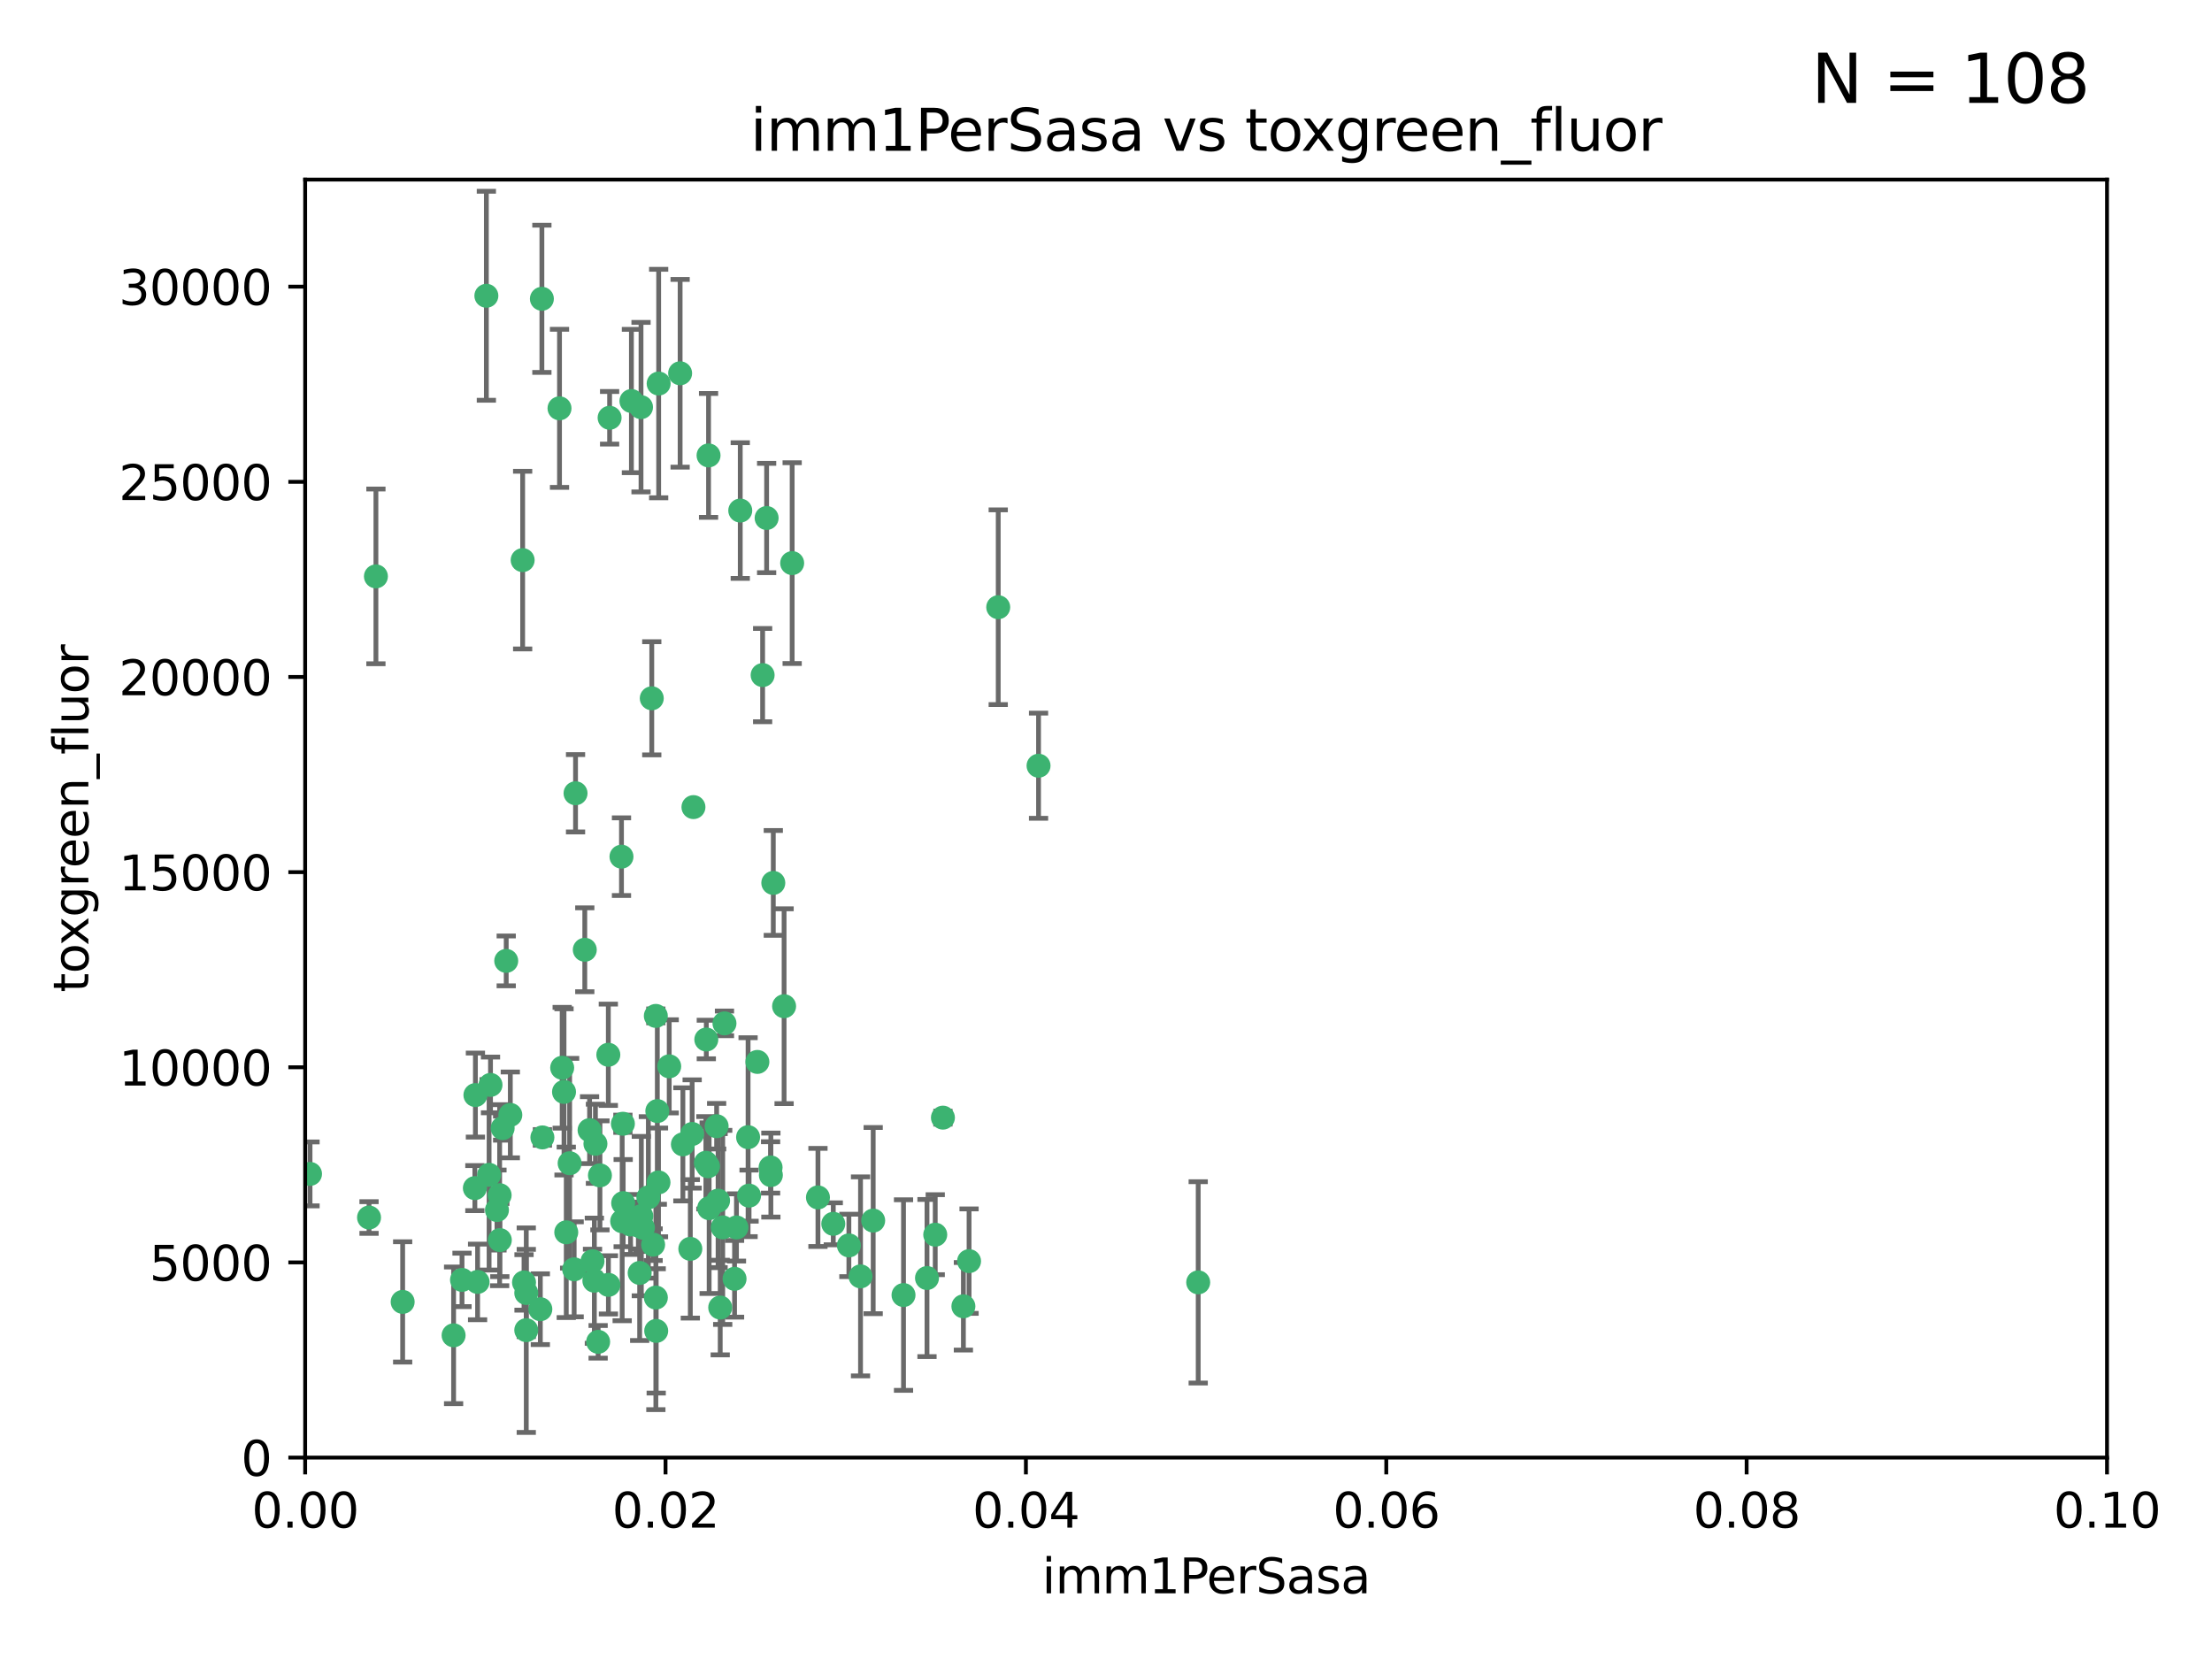 <?xml version="1.0" encoding="utf-8" standalone="no"?>
<!DOCTYPE svg PUBLIC "-//W3C//DTD SVG 1.1//EN"
  "http://www.w3.org/Graphics/SVG/1.1/DTD/svg11.dtd">
<svg xmlns:xlink="http://www.w3.org/1999/xlink" width="460.8pt" height="345.6pt" viewBox="0 0 460.8 345.6" xmlns="http://www.w3.org/2000/svg" version="1.1">
 <defs>
  <style type="text/css">*{stroke-linejoin: round; stroke-linecap: butt}</style>
 </defs>
 <g id="figure_1">
  <g id="patch_1">
   <path d="M 0 345.6 
L 460.8 345.6 
L 460.8 0 
L 0 0 
z
" style="fill: #ffffff"/>
  </g>
  <g id="axes_1">
   <g id="patch_2">
    <path d="M 63.571 303.64 
L 438.93 303.64 
L 438.93 37.411 
L 63.571 37.411 
z
" style="fill: #ffffff"/>
   </g>
   <g id="PathCollection_1">
    <defs>
     <path id="md23e5036e5" d="M 0 1.118 
C 0.297 1.118 0.581 1 0.791 0.791 
C 1 0.581 1.118 0.297 1.118 0 
C 1.118 -0.297 1 -0.581 0.791 -0.791 
C 0.581 -1 0.297 -1.118 0 -1.118 
C -0.297 -1.118 -0.581 -1 -0.791 -0.791 
C -1 -0.581 -1.118 -0.297 -1.118 0 
C -1.118 0.297 -1 0.581 -0.791 0.791 
C -0.581 1 -0.297 1.118 0 1.118 
z
" style="stroke: #3cb371"/>
    </defs>
    <g clip-path="url(#p3d4ec6952d)">
     <use xlink:href="#md23e5036e5" x="101.319" y="61.614" style="fill: #3cb371; stroke: #3cb371"/>
     <use xlink:href="#md23e5036e5" x="154.209" y="106.358" style="fill: #3cb371; stroke: #3cb371"/>
     <use xlink:href="#md23e5036e5" x="116.556" y="85.062" style="fill: #3cb371; stroke: #3cb371"/>
     <use xlink:href="#md23e5036e5" x="137.211" y="79.9" style="fill: #3cb371; stroke: #3cb371"/>
     <use xlink:href="#md23e5036e5" x="126.993" y="87.031" style="fill: #3cb371; stroke: #3cb371"/>
     <use xlink:href="#md23e5036e5" x="135.776" y="145.468" style="fill: #3cb371; stroke: #3cb371"/>
     <use xlink:href="#md23e5036e5" x="108.878" y="116.682" style="fill: #3cb371; stroke: #3cb371"/>
     <use xlink:href="#md23e5036e5" x="165.022" y="117.306" style="fill: #3cb371; stroke: #3cb371"/>
     <use xlink:href="#md23e5036e5" x="112.885" y="62.244" style="fill: #3cb371; stroke: #3cb371"/>
     <use xlink:href="#md23e5036e5" x="176.838" y="259.442" style="fill: #3cb371; stroke: #3cb371"/>
     <use xlink:href="#md23e5036e5" x="105.456" y="200.168" style="fill: #3cb371; stroke: #3cb371"/>
     <use xlink:href="#md23e5036e5" x="147.604" y="94.872" style="fill: #3cb371; stroke: #3cb371"/>
     <use xlink:href="#md23e5036e5" x="158.869" y="140.634" style="fill: #3cb371; stroke: #3cb371"/>
     <use xlink:href="#md23e5036e5" x="78.311" y="120.071" style="fill: #3cb371; stroke: #3cb371"/>
     <use xlink:href="#md23e5036e5" x="141.682" y="77.763" style="fill: #3cb371; stroke: #3cb371"/>
     <use xlink:href="#md23e5036e5" x="119.896" y="165.251" style="fill: #3cb371; stroke: #3cb371"/>
     <use xlink:href="#md23e5036e5" x="133.537" y="84.817" style="fill: #3cb371; stroke: #3cb371"/>
     <use xlink:href="#md23e5036e5" x="159.702" y="107.908" style="fill: #3cb371; stroke: #3cb371"/>
     <use xlink:href="#md23e5036e5" x="126.725" y="219.726" style="fill: #3cb371; stroke: #3cb371"/>
     <use xlink:href="#md23e5036e5" x="131.536" y="83.54" style="fill: #3cb371; stroke: #3cb371"/>
     <use xlink:href="#md23e5036e5" x="104.711" y="235.012" style="fill: #3cb371; stroke: #3cb371"/>
     <use xlink:href="#md23e5036e5" x="118.666" y="242.324" style="fill: #3cb371; stroke: #3cb371"/>
     <use xlink:href="#md23e5036e5" x="102.182" y="226.007" style="fill: #3cb371; stroke: #3cb371"/>
     <use xlink:href="#md23e5036e5" x="121.822" y="197.854" style="fill: #3cb371; stroke: #3cb371"/>
     <use xlink:href="#md23e5036e5" x="136.62" y="211.632" style="fill: #3cb371; stroke: #3cb371"/>
     <use xlink:href="#md23e5036e5" x="129.819" y="250.635" style="fill: #3cb371; stroke: #3cb371"/>
     <use xlink:href="#md23e5036e5" x="129.466" y="178.461" style="fill: #3cb371; stroke: #3cb371"/>
     <use xlink:href="#md23e5036e5" x="139.409" y="222.137" style="fill: #3cb371; stroke: #3cb371"/>
     <use xlink:href="#md23e5036e5" x="124.978" y="244.851" style="fill: #3cb371; stroke: #3cb371"/>
     <use xlink:href="#md23e5036e5" x="207.949" y="126.494" style="fill: #3cb371; stroke: #3cb371"/>
     <use xlink:href="#md23e5036e5" x="83.881" y="271.21" style="fill: #3cb371; stroke: #3cb371"/>
     <use xlink:href="#md23e5036e5" x="137.175" y="246.318" style="fill: #3cb371; stroke: #3cb371"/>
     <use xlink:href="#md23e5036e5" x="126.744" y="267.658" style="fill: #3cb371; stroke: #3cb371"/>
     <use xlink:href="#md23e5036e5" x="216.348" y="159.514" style="fill: #3cb371; stroke: #3cb371"/>
     <use xlink:href="#md23e5036e5" x="124.039" y="238.271" style="fill: #3cb371; stroke: #3cb371"/>
     <use xlink:href="#md23e5036e5" x="153.022" y="266.399" style="fill: #3cb371; stroke: #3cb371"/>
     <use xlink:href="#md23e5036e5" x="149.287" y="234.61" style="fill: #3cb371; stroke: #3cb371"/>
     <use xlink:href="#md23e5036e5" x="76.878" y="253.631" style="fill: #3cb371; stroke: #3cb371"/>
     <use xlink:href="#md23e5036e5" x="106.309" y="232.256" style="fill: #3cb371; stroke: #3cb371"/>
     <use xlink:href="#md23e5036e5" x="150.921" y="213.19" style="fill: #3cb371; stroke: #3cb371"/>
     <use xlink:href="#md23e5036e5" x="94.493" y="278.171" style="fill: #3cb371; stroke: #3cb371"/>
     <use xlink:href="#md23e5036e5" x="149.591" y="250.115" style="fill: #3cb371; stroke: #3cb371"/>
     <use xlink:href="#md23e5036e5" x="160.527" y="243.195" style="fill: #3cb371; stroke: #3cb371"/>
     <use xlink:href="#md23e5036e5" x="47.979" y="261.328" style="fill: #3cb371; stroke: #3cb371"/>
     <use xlink:href="#md23e5036e5" x="144.459" y="168.134" style="fill: #3cb371; stroke: #3cb371"/>
     <use xlink:href="#md23e5036e5" x="150.555" y="255.69" style="fill: #3cb371; stroke: #3cb371"/>
     <use xlink:href="#md23e5036e5" x="119.608" y="264.421" style="fill: #3cb371; stroke: #3cb371"/>
     <use xlink:href="#md23e5036e5" x="131.356" y="255.08" style="fill: #3cb371; stroke: #3cb371"/>
     <use xlink:href="#md23e5036e5" x="124.603" y="279.53" style="fill: #3cb371; stroke: #3cb371"/>
     <use xlink:href="#md23e5036e5" x="143.807" y="260.159" style="fill: #3cb371; stroke: #3cb371"/>
     <use xlink:href="#md23e5036e5" x="157.777" y="221.217" style="fill: #3cb371; stroke: #3cb371"/>
     <use xlink:href="#md23e5036e5" x="179.263" y="265.894" style="fill: #3cb371; stroke: #3cb371"/>
     <use xlink:href="#md23e5036e5" x="150.034" y="272.388" style="fill: #3cb371; stroke: #3cb371"/>
     <use xlink:href="#md23e5036e5" x="109.163" y="267.152" style="fill: #3cb371; stroke: #3cb371"/>
     <use xlink:href="#md23e5036e5" x="161.093" y="183.926" style="fill: #3cb371; stroke: #3cb371"/>
     <use xlink:href="#md23e5036e5" x="51.464" y="239.862" style="fill: #3cb371; stroke: #3cb371"/>
     <use xlink:href="#md23e5036e5" x="96.246" y="266.625" style="fill: #3cb371; stroke: #3cb371"/>
     <use xlink:href="#md23e5036e5" x="56.296" y="248.797" style="fill: #3cb371; stroke: #3cb371"/>
     <use xlink:href="#md23e5036e5" x="147.728" y="251.686" style="fill: #3cb371; stroke: #3cb371"/>
     <use xlink:href="#md23e5036e5" x="64.585" y="244.545" style="fill: #3cb371; stroke: #3cb371"/>
     <use xlink:href="#md23e5036e5" x="123.815" y="266.793" style="fill: #3cb371; stroke: #3cb371"/>
     <use xlink:href="#md23e5036e5" x="155.839" y="236.897" style="fill: #3cb371; stroke: #3cb371"/>
     <use xlink:href="#md23e5036e5" x="98.924" y="247.505" style="fill: #3cb371; stroke: #3cb371"/>
     <use xlink:href="#md23e5036e5" x="142.258" y="238.389" style="fill: #3cb371; stroke: #3cb371"/>
     <use xlink:href="#md23e5036e5" x="104.084" y="248.977" style="fill: #3cb371; stroke: #3cb371"/>
     <use xlink:href="#md23e5036e5" x="144.189" y="236.229" style="fill: #3cb371; stroke: #3cb371"/>
     <use xlink:href="#md23e5036e5" x="117.496" y="227.463" style="fill: #3cb371; stroke: #3cb371"/>
     <use xlink:href="#md23e5036e5" x="136.056" y="259.283" style="fill: #3cb371; stroke: #3cb371"/>
     <use xlink:href="#md23e5036e5" x="104.123" y="258.329" style="fill: #3cb371; stroke: #3cb371"/>
     <use xlink:href="#md23e5036e5" x="117.963" y="256.714" style="fill: #3cb371; stroke: #3cb371"/>
     <use xlink:href="#md23e5036e5" x="133.94" y="255.773" style="fill: #3cb371; stroke: #3cb371"/>
     <use xlink:href="#md23e5036e5" x="123.431" y="262.727" style="fill: #3cb371; stroke: #3cb371"/>
     <use xlink:href="#md23e5036e5" x="133.255" y="265.178" style="fill: #3cb371; stroke: #3cb371"/>
     <use xlink:href="#md23e5036e5" x="112.562" y="272.729" style="fill: #3cb371; stroke: #3cb371"/>
     <use xlink:href="#md23e5036e5" x="133.6" y="253.335" style="fill: #3cb371; stroke: #3cb371"/>
     <use xlink:href="#md23e5036e5" x="112.991" y="236.943" style="fill: #3cb371; stroke: #3cb371"/>
     <use xlink:href="#md23e5036e5" x="99.038" y="228.123" style="fill: #3cb371; stroke: #3cb371"/>
     <use xlink:href="#md23e5036e5" x="101.887" y="244.739" style="fill: #3cb371; stroke: #3cb371"/>
     <use xlink:href="#md23e5036e5" x="109.631" y="277.098" style="fill: #3cb371; stroke: #3cb371"/>
     <use xlink:href="#md23e5036e5" x="181.901" y="254.269" style="fill: #3cb371; stroke: #3cb371"/>
     <use xlink:href="#md23e5036e5" x="132.984" y="255.298" style="fill: #3cb371; stroke: #3cb371"/>
     <use xlink:href="#md23e5036e5" x="147.137" y="216.55" style="fill: #3cb371; stroke: #3cb371"/>
     <use xlink:href="#md23e5036e5" x="129.761" y="234.099" style="fill: #3cb371; stroke: #3cb371"/>
     <use xlink:href="#md23e5036e5" x="117.112" y="222.435" style="fill: #3cb371; stroke: #3cb371"/>
     <use xlink:href="#md23e5036e5" x="103.527" y="252.073" style="fill: #3cb371; stroke: #3cb371"/>
     <use xlink:href="#md23e5036e5" x="99.49" y="267.05" style="fill: #3cb371; stroke: #3cb371"/>
     <use xlink:href="#md23e5036e5" x="136.932" y="231.454" style="fill: #3cb371; stroke: #3cb371"/>
     <use xlink:href="#md23e5036e5" x="122.819" y="235.431" style="fill: #3cb371; stroke: #3cb371"/>
     <use xlink:href="#md23e5036e5" x="194.827" y="257.206" style="fill: #3cb371; stroke: #3cb371"/>
     <use xlink:href="#md23e5036e5" x="153.419" y="255.701" style="fill: #3cb371; stroke: #3cb371"/>
     <use xlink:href="#md23e5036e5" x="135.063" y="249.438" style="fill: #3cb371; stroke: #3cb371"/>
     <use xlink:href="#md23e5036e5" x="201.874" y="262.719" style="fill: #3cb371; stroke: #3cb371"/>
     <use xlink:href="#md23e5036e5" x="109.633" y="269.353" style="fill: #3cb371; stroke: #3cb371"/>
     <use xlink:href="#md23e5036e5" x="136.701" y="277.252" style="fill: #3cb371; stroke: #3cb371"/>
     <use xlink:href="#md23e5036e5" x="136.627" y="270.307" style="fill: #3cb371; stroke: #3cb371"/>
     <use xlink:href="#md23e5036e5" x="156.045" y="249.072" style="fill: #3cb371; stroke: #3cb371"/>
     <use xlink:href="#md23e5036e5" x="129.61" y="254.408" style="fill: #3cb371; stroke: #3cb371"/>
     <use xlink:href="#md23e5036e5" x="188.219" y="269.782" style="fill: #3cb371; stroke: #3cb371"/>
     <use xlink:href="#md23e5036e5" x="249.608" y="267.14" style="fill: #3cb371; stroke: #3cb371"/>
     <use xlink:href="#md23e5036e5" x="193.111" y="266.237" style="fill: #3cb371; stroke: #3cb371"/>
     <use xlink:href="#md23e5036e5" x="173.588" y="254.943" style="fill: #3cb371; stroke: #3cb371"/>
     <use xlink:href="#md23e5036e5" x="147.498" y="242.954" style="fill: #3cb371; stroke: #3cb371"/>
     <use xlink:href="#md23e5036e5" x="163.341" y="209.613" style="fill: #3cb371; stroke: #3cb371"/>
     <use xlink:href="#md23e5036e5" x="160.587" y="244.789" style="fill: #3cb371; stroke: #3cb371"/>
     <use xlink:href="#md23e5036e5" x="147.046" y="242.227" style="fill: #3cb371; stroke: #3cb371"/>
     <use xlink:href="#md23e5036e5" x="196.43" y="232.825" style="fill: #3cb371; stroke: #3cb371"/>
     <use xlink:href="#md23e5036e5" x="200.693" y="272.126" style="fill: #3cb371; stroke: #3cb371"/>
     <use xlink:href="#md23e5036e5" x="170.395" y="249.444" style="fill: #3cb371; stroke: #3cb371"/>
    </g>
   </g>
   <g id="matplotlib.axis_1">
    <g id="xtick_1">
     <g id="line2d_1">
      <defs>
       <path id="m898e87c59e" d="M 0 0 
L 0 3.5 
" style="stroke: #000000; stroke-width: 0.8"/>
      </defs>
      <g>
       <use xlink:href="#m898e87c59e" x="63.571" y="303.64" style="stroke: #000000; stroke-width: 0.8"/>
      </g>
     </g>
     <g id="text_1">
      <!-- 0.00 -->
      <g transform="translate(52.438 318.238)scale(0.1 -0.1)">
       <defs>
        <path id="DejaVuSans-30" d="M 2034 4250 
Q 1547 4250 1301 3770 
Q 1056 3291 1056 2328 
Q 1056 1369 1301 889 
Q 1547 409 2034 409 
Q 2525 409 2770 889 
Q 3016 1369 3016 2328 
Q 3016 3291 2770 3770 
Q 2525 4250 2034 4250 
z
M 2034 4750 
Q 2819 4750 3233 4129 
Q 3647 3509 3647 2328 
Q 3647 1150 3233 529 
Q 2819 -91 2034 -91 
Q 1250 -91 836 529 
Q 422 1150 422 2328 
Q 422 3509 836 4129 
Q 1250 4750 2034 4750 
z
" transform="scale(0.016)"/>
        <path id="DejaVuSans-2e" d="M 684 794 
L 1344 794 
L 1344 0 
L 684 0 
L 684 794 
z
" transform="scale(0.016)"/>
       </defs>
       <use xlink:href="#DejaVuSans-30"/>
       <use xlink:href="#DejaVuSans-2e" x="63.623"/>
       <use xlink:href="#DejaVuSans-30" x="95.41"/>
       <use xlink:href="#DejaVuSans-30" x="159.033"/>
      </g>
     </g>
    </g>
    <g id="xtick_2">
     <g id="line2d_2">
      <g>
       <use xlink:href="#m898e87c59e" x="138.643" y="303.64" style="stroke: #000000; stroke-width: 0.8"/>
      </g>
     </g>
     <g id="text_2">
      <!-- 0.02 -->
      <g transform="translate(127.51 318.238)scale(0.1 -0.1)">
       <defs>
        <path id="DejaVuSans-32" d="M 1228 531 
L 3431 531 
L 3431 0 
L 469 0 
L 469 531 
Q 828 903 1448 1529 
Q 2069 2156 2228 2338 
Q 2531 2678 2651 2914 
Q 2772 3150 2772 3378 
Q 2772 3750 2511 3984 
Q 2250 4219 1831 4219 
Q 1534 4219 1204 4116 
Q 875 4013 500 3803 
L 500 4441 
Q 881 4594 1212 4672 
Q 1544 4750 1819 4750 
Q 2544 4750 2975 4387 
Q 3406 4025 3406 3419 
Q 3406 3131 3298 2873 
Q 3191 2616 2906 2266 
Q 2828 2175 2409 1742 
Q 1991 1309 1228 531 
z
" transform="scale(0.016)"/>
       </defs>
       <use xlink:href="#DejaVuSans-30"/>
       <use xlink:href="#DejaVuSans-2e" x="63.623"/>
       <use xlink:href="#DejaVuSans-30" x="95.41"/>
       <use xlink:href="#DejaVuSans-32" x="159.033"/>
      </g>
     </g>
    </g>
    <g id="xtick_3">
     <g id="line2d_3">
      <g>
       <use xlink:href="#m898e87c59e" x="213.715" y="303.64" style="stroke: #000000; stroke-width: 0.8"/>
      </g>
     </g>
     <g id="text_3">
      <!-- 0.04 -->
      <g transform="translate(202.582 318.238)scale(0.1 -0.1)">
       <defs>
        <path id="DejaVuSans-34" d="M 2419 4116 
L 825 1625 
L 2419 1625 
L 2419 4116 
z
M 2253 4666 
L 3047 4666 
L 3047 1625 
L 3713 1625 
L 3713 1100 
L 3047 1100 
L 3047 0 
L 2419 0 
L 2419 1100 
L 313 1100 
L 313 1709 
L 2253 4666 
z
" transform="scale(0.016)"/>
       </defs>
       <use xlink:href="#DejaVuSans-30"/>
       <use xlink:href="#DejaVuSans-2e" x="63.623"/>
       <use xlink:href="#DejaVuSans-30" x="95.41"/>
       <use xlink:href="#DejaVuSans-34" x="159.033"/>
      </g>
     </g>
    </g>
    <g id="xtick_4">
     <g id="line2d_4">
      <g>
       <use xlink:href="#m898e87c59e" x="288.786" y="303.64" style="stroke: #000000; stroke-width: 0.8"/>
      </g>
     </g>
     <g id="text_4">
      <!-- 0.06 -->
      <g transform="translate(277.654 318.238)scale(0.1 -0.1)">
       <defs>
        <path id="DejaVuSans-36" d="M 2113 2584 
Q 1688 2584 1439 2293 
Q 1191 2003 1191 1497 
Q 1191 994 1439 701 
Q 1688 409 2113 409 
Q 2538 409 2786 701 
Q 3034 994 3034 1497 
Q 3034 2003 2786 2293 
Q 2538 2584 2113 2584 
z
M 3366 4563 
L 3366 3988 
Q 3128 4100 2886 4159 
Q 2644 4219 2406 4219 
Q 1781 4219 1451 3797 
Q 1122 3375 1075 2522 
Q 1259 2794 1537 2939 
Q 1816 3084 2150 3084 
Q 2853 3084 3261 2657 
Q 3669 2231 3669 1497 
Q 3669 778 3244 343 
Q 2819 -91 2113 -91 
Q 1303 -91 875 529 
Q 447 1150 447 2328 
Q 447 3434 972 4092 
Q 1497 4750 2381 4750 
Q 2619 4750 2861 4703 
Q 3103 4656 3366 4563 
z
" transform="scale(0.016)"/>
       </defs>
       <use xlink:href="#DejaVuSans-30"/>
       <use xlink:href="#DejaVuSans-2e" x="63.623"/>
       <use xlink:href="#DejaVuSans-30" x="95.41"/>
       <use xlink:href="#DejaVuSans-36" x="159.033"/>
      </g>
     </g>
    </g>
    <g id="xtick_5">
     <g id="line2d_5">
      <g>
       <use xlink:href="#m898e87c59e" x="363.858" y="303.64" style="stroke: #000000; stroke-width: 0.8"/>
      </g>
     </g>
     <g id="text_5">
      <!-- 0.08 -->
      <g transform="translate(352.725 318.238)scale(0.1 -0.1)">
       <defs>
        <path id="DejaVuSans-38" d="M 2034 2216 
Q 1584 2216 1326 1975 
Q 1069 1734 1069 1313 
Q 1069 891 1326 650 
Q 1584 409 2034 409 
Q 2484 409 2743 651 
Q 3003 894 3003 1313 
Q 3003 1734 2745 1975 
Q 2488 2216 2034 2216 
z
M 1403 2484 
Q 997 2584 770 2862 
Q 544 3141 544 3541 
Q 544 4100 942 4425 
Q 1341 4750 2034 4750 
Q 2731 4750 3128 4425 
Q 3525 4100 3525 3541 
Q 3525 3141 3298 2862 
Q 3072 2584 2669 2484 
Q 3125 2378 3379 2068 
Q 3634 1759 3634 1313 
Q 3634 634 3220 271 
Q 2806 -91 2034 -91 
Q 1263 -91 848 271 
Q 434 634 434 1313 
Q 434 1759 690 2068 
Q 947 2378 1403 2484 
z
M 1172 3481 
Q 1172 3119 1398 2916 
Q 1625 2713 2034 2713 
Q 2441 2713 2670 2916 
Q 2900 3119 2900 3481 
Q 2900 3844 2670 4047 
Q 2441 4250 2034 4250 
Q 1625 4250 1398 4047 
Q 1172 3844 1172 3481 
z
" transform="scale(0.016)"/>
       </defs>
       <use xlink:href="#DejaVuSans-30"/>
       <use xlink:href="#DejaVuSans-2e" x="63.623"/>
       <use xlink:href="#DejaVuSans-30" x="95.41"/>
       <use xlink:href="#DejaVuSans-38" x="159.033"/>
      </g>
     </g>
    </g>
    <g id="xtick_6">
     <g id="line2d_6">
      <g>
       <use xlink:href="#m898e87c59e" x="438.93" y="303.64" style="stroke: #000000; stroke-width: 0.8"/>
      </g>
     </g>
     <g id="text_6">
      <!-- 0.10 -->
      <g transform="translate(427.797 318.238)scale(0.1 -0.1)">
       <defs>
        <path id="DejaVuSans-31" d="M 794 531 
L 1825 531 
L 1825 4091 
L 703 3866 
L 703 4441 
L 1819 4666 
L 2450 4666 
L 2450 531 
L 3481 531 
L 3481 0 
L 794 0 
L 794 531 
z
" transform="scale(0.016)"/>
       </defs>
       <use xlink:href="#DejaVuSans-30"/>
       <use xlink:href="#DejaVuSans-2e" x="63.623"/>
       <use xlink:href="#DejaVuSans-31" x="95.41"/>
       <use xlink:href="#DejaVuSans-30" x="159.033"/>
      </g>
     </g>
    </g>
    <g id="text_7">
     <!-- imm1PerSasa -->
     <g transform="translate(217.067 331.917)scale(0.1 -0.1)">
      <defs>
       <path id="DejaVuSans-69" d="M 603 3500 
L 1178 3500 
L 1178 0 
L 603 0 
L 603 3500 
z
M 603 4863 
L 1178 4863 
L 1178 4134 
L 603 4134 
L 603 4863 
z
" transform="scale(0.016)"/>
       <path id="DejaVuSans-6d" d="M 3328 2828 
Q 3544 3216 3844 3400 
Q 4144 3584 4550 3584 
Q 5097 3584 5394 3201 
Q 5691 2819 5691 2113 
L 5691 0 
L 5113 0 
L 5113 2094 
Q 5113 2597 4934 2840 
Q 4756 3084 4391 3084 
Q 3944 3084 3684 2787 
Q 3425 2491 3425 1978 
L 3425 0 
L 2847 0 
L 2847 2094 
Q 2847 2600 2669 2842 
Q 2491 3084 2119 3084 
Q 1678 3084 1418 2786 
Q 1159 2488 1159 1978 
L 1159 0 
L 581 0 
L 581 3500 
L 1159 3500 
L 1159 2956 
Q 1356 3278 1631 3431 
Q 1906 3584 2284 3584 
Q 2666 3584 2933 3390 
Q 3200 3197 3328 2828 
z
" transform="scale(0.016)"/>
       <path id="DejaVuSans-50" d="M 1259 4147 
L 1259 2394 
L 2053 2394 
Q 2494 2394 2734 2622 
Q 2975 2850 2975 3272 
Q 2975 3691 2734 3919 
Q 2494 4147 2053 4147 
L 1259 4147 
z
M 628 4666 
L 2053 4666 
Q 2838 4666 3239 4311 
Q 3641 3956 3641 3272 
Q 3641 2581 3239 2228 
Q 2838 1875 2053 1875 
L 1259 1875 
L 1259 0 
L 628 0 
L 628 4666 
z
" transform="scale(0.016)"/>
       <path id="DejaVuSans-65" d="M 3597 1894 
L 3597 1613 
L 953 1613 
Q 991 1019 1311 708 
Q 1631 397 2203 397 
Q 2534 397 2845 478 
Q 3156 559 3463 722 
L 3463 178 
Q 3153 47 2828 -22 
Q 2503 -91 2169 -91 
Q 1331 -91 842 396 
Q 353 884 353 1716 
Q 353 2575 817 3079 
Q 1281 3584 2069 3584 
Q 2775 3584 3186 3129 
Q 3597 2675 3597 1894 
z
M 3022 2063 
Q 3016 2534 2758 2815 
Q 2500 3097 2075 3097 
Q 1594 3097 1305 2825 
Q 1016 2553 972 2059 
L 3022 2063 
z
" transform="scale(0.016)"/>
       <path id="DejaVuSans-72" d="M 2631 2963 
Q 2534 3019 2420 3045 
Q 2306 3072 2169 3072 
Q 1681 3072 1420 2755 
Q 1159 2438 1159 1844 
L 1159 0 
L 581 0 
L 581 3500 
L 1159 3500 
L 1159 2956 
Q 1341 3275 1631 3429 
Q 1922 3584 2338 3584 
Q 2397 3584 2469 3576 
Q 2541 3569 2628 3553 
L 2631 2963 
z
" transform="scale(0.016)"/>
       <path id="DejaVuSans-53" d="M 3425 4513 
L 3425 3897 
Q 3066 4069 2747 4153 
Q 2428 4238 2131 4238 
Q 1616 4238 1336 4038 
Q 1056 3838 1056 3469 
Q 1056 3159 1242 3001 
Q 1428 2844 1947 2747 
L 2328 2669 
Q 3034 2534 3370 2195 
Q 3706 1856 3706 1288 
Q 3706 609 3251 259 
Q 2797 -91 1919 -91 
Q 1588 -91 1214 -16 
Q 841 59 441 206 
L 441 856 
Q 825 641 1194 531 
Q 1563 422 1919 422 
Q 2459 422 2753 634 
Q 3047 847 3047 1241 
Q 3047 1584 2836 1778 
Q 2625 1972 2144 2069 
L 1759 2144 
Q 1053 2284 737 2584 
Q 422 2884 422 3419 
Q 422 4038 858 4394 
Q 1294 4750 2059 4750 
Q 2388 4750 2728 4690 
Q 3069 4631 3425 4513 
z
" transform="scale(0.016)"/>
       <path id="DejaVuSans-61" d="M 2194 1759 
Q 1497 1759 1228 1600 
Q 959 1441 959 1056 
Q 959 750 1161 570 
Q 1363 391 1709 391 
Q 2188 391 2477 730 
Q 2766 1069 2766 1631 
L 2766 1759 
L 2194 1759 
z
M 3341 1997 
L 3341 0 
L 2766 0 
L 2766 531 
Q 2569 213 2275 61 
Q 1981 -91 1556 -91 
Q 1019 -91 701 211 
Q 384 513 384 1019 
Q 384 1609 779 1909 
Q 1175 2209 1959 2209 
L 2766 2209 
L 2766 2266 
Q 2766 2663 2505 2880 
Q 2244 3097 1772 3097 
Q 1472 3097 1187 3025 
Q 903 2953 641 2809 
L 641 3341 
Q 956 3463 1253 3523 
Q 1550 3584 1831 3584 
Q 2591 3584 2966 3190 
Q 3341 2797 3341 1997 
z
" transform="scale(0.016)"/>
       <path id="DejaVuSans-73" d="M 2834 3397 
L 2834 2853 
Q 2591 2978 2328 3040 
Q 2066 3103 1784 3103 
Q 1356 3103 1142 2972 
Q 928 2841 928 2578 
Q 928 2378 1081 2264 
Q 1234 2150 1697 2047 
L 1894 2003 
Q 2506 1872 2764 1633 
Q 3022 1394 3022 966 
Q 3022 478 2636 193 
Q 2250 -91 1575 -91 
Q 1294 -91 989 -36 
Q 684 19 347 128 
L 347 722 
Q 666 556 975 473 
Q 1284 391 1588 391 
Q 1994 391 2212 530 
Q 2431 669 2431 922 
Q 2431 1156 2273 1281 
Q 2116 1406 1581 1522 
L 1381 1569 
Q 847 1681 609 1914 
Q 372 2147 372 2553 
Q 372 3047 722 3315 
Q 1072 3584 1716 3584 
Q 2034 3584 2315 3537 
Q 2597 3491 2834 3397 
z
" transform="scale(0.016)"/>
      </defs>
      <use xlink:href="#DejaVuSans-69"/>
      <use xlink:href="#DejaVuSans-6d" x="27.783"/>
      <use xlink:href="#DejaVuSans-6d" x="125.195"/>
      <use xlink:href="#DejaVuSans-31" x="222.607"/>
      <use xlink:href="#DejaVuSans-50" x="286.23"/>
      <use xlink:href="#DejaVuSans-65" x="342.908"/>
      <use xlink:href="#DejaVuSans-72" x="404.432"/>
      <use xlink:href="#DejaVuSans-53" x="445.545"/>
      <use xlink:href="#DejaVuSans-61" x="509.021"/>
      <use xlink:href="#DejaVuSans-73" x="570.301"/>
      <use xlink:href="#DejaVuSans-61" x="622.4"/>
     </g>
    </g>
   </g>
   <g id="matplotlib.axis_2">
    <g id="ytick_1">
     <g id="line2d_7">
      <defs>
       <path id="mde3454afe7" d="M 0 0 
L -3.5 0 
" style="stroke: #000000; stroke-width: 0.8"/>
      </defs>
      <g>
       <use xlink:href="#mde3454afe7" x="63.571" y="303.64" style="stroke: #000000; stroke-width: 0.8"/>
      </g>
     </g>
     <g id="text_8">
      <!-- 0 -->
      <g transform="translate(50.209 307.439)scale(0.1 -0.1)">
       <use xlink:href="#DejaVuSans-30"/>
      </g>
     </g>
    </g>
    <g id="ytick_2">
     <g id="line2d_8">
      <g>
       <use xlink:href="#mde3454afe7" x="63.571" y="262.986" style="stroke: #000000; stroke-width: 0.8"/>
      </g>
     </g>
     <g id="text_9">
      <!-- 5000 -->
      <g transform="translate(31.121 266.786)scale(0.1 -0.1)">
       <defs>
        <path id="DejaVuSans-35" d="M 691 4666 
L 3169 4666 
L 3169 4134 
L 1269 4134 
L 1269 2991 
Q 1406 3038 1543 3061 
Q 1681 3084 1819 3084 
Q 2600 3084 3056 2656 
Q 3513 2228 3513 1497 
Q 3513 744 3044 326 
Q 2575 -91 1722 -91 
Q 1428 -91 1123 -41 
Q 819 9 494 109 
L 494 744 
Q 775 591 1075 516 
Q 1375 441 1709 441 
Q 2250 441 2565 725 
Q 2881 1009 2881 1497 
Q 2881 1984 2565 2268 
Q 2250 2553 1709 2553 
Q 1456 2553 1204 2497 
Q 953 2441 691 2322 
L 691 4666 
z
" transform="scale(0.016)"/>
       </defs>
       <use xlink:href="#DejaVuSans-35"/>
       <use xlink:href="#DejaVuSans-30" x="63.623"/>
       <use xlink:href="#DejaVuSans-30" x="127.246"/>
       <use xlink:href="#DejaVuSans-30" x="190.869"/>
      </g>
     </g>
    </g>
    <g id="ytick_3">
     <g id="line2d_9">
      <g>
       <use xlink:href="#mde3454afe7" x="63.571" y="222.333" style="stroke: #000000; stroke-width: 0.8"/>
      </g>
     </g>
     <g id="text_10">
      <!-- 10000 -->
      <g transform="translate(24.759 226.132)scale(0.1 -0.1)">
       <use xlink:href="#DejaVuSans-31"/>
       <use xlink:href="#DejaVuSans-30" x="63.623"/>
       <use xlink:href="#DejaVuSans-30" x="127.246"/>
       <use xlink:href="#DejaVuSans-30" x="190.869"/>
       <use xlink:href="#DejaVuSans-30" x="254.492"/>
      </g>
     </g>
    </g>
    <g id="ytick_4">
     <g id="line2d_10">
      <g>
       <use xlink:href="#mde3454afe7" x="63.571" y="181.679" style="stroke: #000000; stroke-width: 0.8"/>
      </g>
     </g>
     <g id="text_11">
      <!-- 15000 -->
      <g transform="translate(24.759 185.478)scale(0.1 -0.1)">
       <use xlink:href="#DejaVuSans-31"/>
       <use xlink:href="#DejaVuSans-35" x="63.623"/>
       <use xlink:href="#DejaVuSans-30" x="127.246"/>
       <use xlink:href="#DejaVuSans-30" x="190.869"/>
       <use xlink:href="#DejaVuSans-30" x="254.492"/>
      </g>
     </g>
    </g>
    <g id="ytick_5">
     <g id="line2d_11">
      <g>
       <use xlink:href="#mde3454afe7" x="63.571" y="141.026" style="stroke: #000000; stroke-width: 0.8"/>
      </g>
     </g>
     <g id="text_12">
      <!-- 20000 -->
      <g transform="translate(24.759 144.825)scale(0.1 -0.1)">
       <use xlink:href="#DejaVuSans-32"/>
       <use xlink:href="#DejaVuSans-30" x="63.623"/>
       <use xlink:href="#DejaVuSans-30" x="127.246"/>
       <use xlink:href="#DejaVuSans-30" x="190.869"/>
       <use xlink:href="#DejaVuSans-30" x="254.492"/>
      </g>
     </g>
    </g>
    <g id="ytick_6">
     <g id="line2d_12">
      <g>
       <use xlink:href="#mde3454afe7" x="63.571" y="100.372" style="stroke: #000000; stroke-width: 0.8"/>
      </g>
     </g>
     <g id="text_13">
      <!-- 25000 -->
      <g transform="translate(24.759 104.171)scale(0.1 -0.1)">
       <use xlink:href="#DejaVuSans-32"/>
       <use xlink:href="#DejaVuSans-35" x="63.623"/>
       <use xlink:href="#DejaVuSans-30" x="127.246"/>
       <use xlink:href="#DejaVuSans-30" x="190.869"/>
       <use xlink:href="#DejaVuSans-30" x="254.492"/>
      </g>
     </g>
    </g>
    <g id="ytick_7">
     <g id="line2d_13">
      <g>
       <use xlink:href="#mde3454afe7" x="63.571" y="59.718" style="stroke: #000000; stroke-width: 0.8"/>
      </g>
     </g>
     <g id="text_14">
      <!-- 30000 -->
      <g transform="translate(24.759 63.518)scale(0.1 -0.1)">
       <defs>
        <path id="DejaVuSans-33" d="M 2597 2516 
Q 3050 2419 3304 2112 
Q 3559 1806 3559 1356 
Q 3559 666 3084 287 
Q 2609 -91 1734 -91 
Q 1441 -91 1130 -33 
Q 819 25 488 141 
L 488 750 
Q 750 597 1062 519 
Q 1375 441 1716 441 
Q 2309 441 2620 675 
Q 2931 909 2931 1356 
Q 2931 1769 2642 2001 
Q 2353 2234 1838 2234 
L 1294 2234 
L 1294 2753 
L 1863 2753 
Q 2328 2753 2575 2939 
Q 2822 3125 2822 3475 
Q 2822 3834 2567 4026 
Q 2313 4219 1838 4219 
Q 1578 4219 1281 4162 
Q 984 4106 628 3988 
L 628 4550 
Q 988 4650 1302 4700 
Q 1616 4750 1894 4750 
Q 2613 4750 3031 4423 
Q 3450 4097 3450 3541 
Q 3450 3153 3228 2886 
Q 3006 2619 2597 2516 
z
" transform="scale(0.016)"/>
       </defs>
       <use xlink:href="#DejaVuSans-33"/>
       <use xlink:href="#DejaVuSans-30" x="63.623"/>
       <use xlink:href="#DejaVuSans-30" x="127.246"/>
       <use xlink:href="#DejaVuSans-30" x="190.869"/>
       <use xlink:href="#DejaVuSans-30" x="254.492"/>
      </g>
     </g>
    </g>
    <g id="text_15">
     <!-- toxgreen_fluor -->
     <g transform="translate(18.401 206.72)rotate(-90)scale(0.1 -0.1)">
      <defs>
       <path id="DejaVuSans-74" d="M 1172 4494 
L 1172 3500 
L 2356 3500 
L 2356 3053 
L 1172 3053 
L 1172 1153 
Q 1172 725 1289 603 
Q 1406 481 1766 481 
L 2356 481 
L 2356 0 
L 1766 0 
Q 1100 0 847 248 
Q 594 497 594 1153 
L 594 3053 
L 172 3053 
L 172 3500 
L 594 3500 
L 594 4494 
L 1172 4494 
z
" transform="scale(0.016)"/>
       <path id="DejaVuSans-6f" d="M 1959 3097 
Q 1497 3097 1228 2736 
Q 959 2375 959 1747 
Q 959 1119 1226 758 
Q 1494 397 1959 397 
Q 2419 397 2687 759 
Q 2956 1122 2956 1747 
Q 2956 2369 2687 2733 
Q 2419 3097 1959 3097 
z
M 1959 3584 
Q 2709 3584 3137 3096 
Q 3566 2609 3566 1747 
Q 3566 888 3137 398 
Q 2709 -91 1959 -91 
Q 1206 -91 779 398 
Q 353 888 353 1747 
Q 353 2609 779 3096 
Q 1206 3584 1959 3584 
z
" transform="scale(0.016)"/>
       <path id="DejaVuSans-78" d="M 3513 3500 
L 2247 1797 
L 3578 0 
L 2900 0 
L 1881 1375 
L 863 0 
L 184 0 
L 1544 1831 
L 300 3500 
L 978 3500 
L 1906 2253 
L 2834 3500 
L 3513 3500 
z
" transform="scale(0.016)"/>
       <path id="DejaVuSans-67" d="M 2906 1791 
Q 2906 2416 2648 2759 
Q 2391 3103 1925 3103 
Q 1463 3103 1205 2759 
Q 947 2416 947 1791 
Q 947 1169 1205 825 
Q 1463 481 1925 481 
Q 2391 481 2648 825 
Q 2906 1169 2906 1791 
z
M 3481 434 
Q 3481 -459 3084 -895 
Q 2688 -1331 1869 -1331 
Q 1566 -1331 1297 -1286 
Q 1028 -1241 775 -1147 
L 775 -588 
Q 1028 -725 1275 -790 
Q 1522 -856 1778 -856 
Q 2344 -856 2625 -561 
Q 2906 -266 2906 331 
L 2906 616 
Q 2728 306 2450 153 
Q 2172 0 1784 0 
Q 1141 0 747 490 
Q 353 981 353 1791 
Q 353 2603 747 3093 
Q 1141 3584 1784 3584 
Q 2172 3584 2450 3431 
Q 2728 3278 2906 2969 
L 2906 3500 
L 3481 3500 
L 3481 434 
z
" transform="scale(0.016)"/>
       <path id="DejaVuSans-6e" d="M 3513 2113 
L 3513 0 
L 2938 0 
L 2938 2094 
Q 2938 2591 2744 2837 
Q 2550 3084 2163 3084 
Q 1697 3084 1428 2787 
Q 1159 2491 1159 1978 
L 1159 0 
L 581 0 
L 581 3500 
L 1159 3500 
L 1159 2956 
Q 1366 3272 1645 3428 
Q 1925 3584 2291 3584 
Q 2894 3584 3203 3211 
Q 3513 2838 3513 2113 
z
" transform="scale(0.016)"/>
       <path id="DejaVuSans-5f" d="M 3263 -1063 
L 3263 -1509 
L -63 -1509 
L -63 -1063 
L 3263 -1063 
z
" transform="scale(0.016)"/>
       <path id="DejaVuSans-66" d="M 2375 4863 
L 2375 4384 
L 1825 4384 
Q 1516 4384 1395 4259 
Q 1275 4134 1275 3809 
L 1275 3500 
L 2222 3500 
L 2222 3053 
L 1275 3053 
L 1275 0 
L 697 0 
L 697 3053 
L 147 3053 
L 147 3500 
L 697 3500 
L 697 3744 
Q 697 4328 969 4595 
Q 1241 4863 1831 4863 
L 2375 4863 
z
" transform="scale(0.016)"/>
       <path id="DejaVuSans-6c" d="M 603 4863 
L 1178 4863 
L 1178 0 
L 603 0 
L 603 4863 
z
" transform="scale(0.016)"/>
       <path id="DejaVuSans-75" d="M 544 1381 
L 544 3500 
L 1119 3500 
L 1119 1403 
Q 1119 906 1312 657 
Q 1506 409 1894 409 
Q 2359 409 2629 706 
Q 2900 1003 2900 1516 
L 2900 3500 
L 3475 3500 
L 3475 0 
L 2900 0 
L 2900 538 
Q 2691 219 2414 64 
Q 2138 -91 1772 -91 
Q 1169 -91 856 284 
Q 544 659 544 1381 
z
M 1991 3584 
L 1991 3584 
z
" transform="scale(0.016)"/>
      </defs>
      <use xlink:href="#DejaVuSans-74"/>
      <use xlink:href="#DejaVuSans-6f" x="39.209"/>
      <use xlink:href="#DejaVuSans-78" x="97.266"/>
      <use xlink:href="#DejaVuSans-67" x="156.445"/>
      <use xlink:href="#DejaVuSans-72" x="219.922"/>
      <use xlink:href="#DejaVuSans-65" x="258.785"/>
      <use xlink:href="#DejaVuSans-65" x="320.309"/>
      <use xlink:href="#DejaVuSans-6e" x="381.832"/>
      <use xlink:href="#DejaVuSans-5f" x="445.211"/>
      <use xlink:href="#DejaVuSans-66" x="495.211"/>
      <use xlink:href="#DejaVuSans-6c" x="530.416"/>
      <use xlink:href="#DejaVuSans-75" x="558.199"/>
      <use xlink:href="#DejaVuSans-6f" x="621.578"/>
      <use xlink:href="#DejaVuSans-72" x="682.76"/>
     </g>
    </g>
   </g>
   <g id="LineCollection_1">
    <path d="M 101.319 83.38 
L 101.319 39.848 
" clip-path="url(#p3d4ec6952d)" style="fill: none; stroke: #696969"/>
    <path d="M 154.209 120.489 
L 154.209 92.227 
" clip-path="url(#p3d4ec6952d)" style="fill: none; stroke: #696969"/>
    <path d="M 116.556 101.528 
L 116.556 68.595 
" clip-path="url(#p3d4ec6952d)" style="fill: none; stroke: #696969"/>
    <path d="M 137.211 103.698 
L 137.211 56.102 
" clip-path="url(#p3d4ec6952d)" style="fill: none; stroke: #696969"/>
    <path d="M 126.993 92.506 
L 126.993 81.557 
" clip-path="url(#p3d4ec6952d)" style="fill: none; stroke: #696969"/>
    <path d="M 135.776 157.254 
L 135.776 133.683 
" clip-path="url(#p3d4ec6952d)" style="fill: none; stroke: #696969"/>
    <path d="M 108.878 135.19 
L 108.878 98.175 
" clip-path="url(#p3d4ec6952d)" style="fill: none; stroke: #696969"/>
    <path d="M 165.022 138.218 
L 165.022 96.393 
" clip-path="url(#p3d4ec6952d)" style="fill: none; stroke: #696969"/>
    <path d="M 112.885 77.579 
L 112.885 46.91 
" clip-path="url(#p3d4ec6952d)" style="fill: none; stroke: #696969"/>
    <path d="M 176.838 265.941 
L 176.838 252.944 
" clip-path="url(#p3d4ec6952d)" style="fill: none; stroke: #696969"/>
    <path d="M 105.456 205.359 
L 105.456 194.977 
" clip-path="url(#p3d4ec6952d)" style="fill: none; stroke: #696969"/>
    <path d="M 147.604 107.775 
L 147.604 81.969 
" clip-path="url(#p3d4ec6952d)" style="fill: none; stroke: #696969"/>
    <path d="M 158.869 150.349 
L 158.869 130.92 
" clip-path="url(#p3d4ec6952d)" style="fill: none; stroke: #696969"/>
    <path d="M 78.311 138.271 
L 78.311 101.87 
" clip-path="url(#p3d4ec6952d)" style="fill: none; stroke: #696969"/>
    <path d="M 141.682 97.317 
L 141.682 58.209 
" clip-path="url(#p3d4ec6952d)" style="fill: none; stroke: #696969"/>
    <path d="M 119.896 173.31 
L 119.896 157.193 
" clip-path="url(#p3d4ec6952d)" style="fill: none; stroke: #696969"/>
    <path d="M 133.537 102.476 
L 133.537 67.157 
" clip-path="url(#p3d4ec6952d)" style="fill: none; stroke: #696969"/>
    <path d="M 159.702 119.294 
L 159.702 96.521 
" clip-path="url(#p3d4ec6952d)" style="fill: none; stroke: #696969"/>
    <path d="M 126.725 230.277 
L 126.725 209.176 
" clip-path="url(#p3d4ec6952d)" style="fill: none; stroke: #696969"/>
    <path d="M 131.536 98.468 
L 131.536 68.613 
" clip-path="url(#p3d4ec6952d)" style="fill: none; stroke: #696969"/>
    <path d="M 104.711 237.516 
L 104.711 232.507 
" clip-path="url(#p3d4ec6952d)" style="fill: none; stroke: #696969"/>
    <path d="M 118.666 264.166 
L 118.666 220.481 
" clip-path="url(#p3d4ec6952d)" style="fill: none; stroke: #696969"/>
    <path d="M 102.182 231.811 
L 102.182 220.203 
" clip-path="url(#p3d4ec6952d)" style="fill: none; stroke: #696969"/>
    <path d="M 121.822 206.59 
L 121.822 189.118 
" clip-path="url(#p3d4ec6952d)" style="fill: none; stroke: #696969"/>
    <path d="M 136.62 213.084 
L 136.62 210.18 
" clip-path="url(#p3d4ec6952d)" style="fill: none; stroke: #696969"/>
    <path d="M 129.819 259.717 
L 129.819 241.553 
" clip-path="url(#p3d4ec6952d)" style="fill: none; stroke: #696969"/>
    <path d="M 129.466 186.549 
L 129.466 170.372 
" clip-path="url(#p3d4ec6952d)" style="fill: none; stroke: #696969"/>
    <path d="M 139.409 231.84 
L 139.409 212.434 
" clip-path="url(#p3d4ec6952d)" style="fill: none; stroke: #696969"/>
    <path d="M 124.978 256.207 
L 124.978 233.494 
" clip-path="url(#p3d4ec6952d)" style="fill: none; stroke: #696969"/>
    <path d="M 207.949 146.774 
L 207.949 106.214 
" clip-path="url(#p3d4ec6952d)" style="fill: none; stroke: #696969"/>
    <path d="M 83.881 283.742 
L 83.881 258.678 
" clip-path="url(#p3d4ec6952d)" style="fill: none; stroke: #696969"/>
    <path d="M 137.175 257.644 
L 137.175 234.991 
" clip-path="url(#p3d4ec6952d)" style="fill: none; stroke: #696969"/>
    <path d="M 126.744 273.726 
L 126.744 261.589 
" clip-path="url(#p3d4ec6952d)" style="fill: none; stroke: #696969"/>
    <path d="M 216.348 170.467 
L 216.348 148.56 
" clip-path="url(#p3d4ec6952d)" style="fill: none; stroke: #696969"/>
    <path d="M 124.039 246.513 
L 124.039 230.028 
" clip-path="url(#p3d4ec6952d)" style="fill: none; stroke: #696969"/>
    <path d="M 153.022 274.385 
L 153.022 258.414 
" clip-path="url(#p3d4ec6952d)" style="fill: none; stroke: #696969"/>
    <path d="M 149.287 239.354 
L 149.287 229.865 
" clip-path="url(#p3d4ec6952d)" style="fill: none; stroke: #696969"/>
    <path d="M 76.878 256.93 
L 76.878 250.331 
" clip-path="url(#p3d4ec6952d)" style="fill: none; stroke: #696969"/>
    <path d="M 106.309 241.194 
L 106.309 223.317 
" clip-path="url(#p3d4ec6952d)" style="fill: none; stroke: #696969"/>
    <path d="M 150.921 215.762 
L 150.921 210.618 
" clip-path="url(#p3d4ec6952d)" style="fill: none; stroke: #696969"/>
    <path d="M 94.493 292.405 
L 94.493 263.938 
" clip-path="url(#p3d4ec6952d)" style="fill: none; stroke: #696969"/>
    <path d="M 149.591 264.071 
L 149.591 236.159 
" clip-path="url(#p3d4ec6952d)" style="fill: none; stroke: #696969"/>
    <path d="M 160.527 248.545 
L 160.527 237.845 
" clip-path="url(#p3d4ec6952d)" style="fill: none; stroke: #696969"/>
    <path d="M 47.979 278.138 
L 47.979 244.518 
" clip-path="url(#p3d4ec6952d)" style="fill: none; stroke: #696969"/>
    <path d="M 144.459 168.892 
L 144.459 167.376 
" clip-path="url(#p3d4ec6952d)" style="fill: none; stroke: #696969"/>
    <path d="M 150.555 275.904 
L 150.555 235.477 
" clip-path="url(#p3d4ec6952d)" style="fill: none; stroke: #696969"/>
    <path d="M 119.608 274.318 
L 119.608 254.525 
" clip-path="url(#p3d4ec6952d)" style="fill: none; stroke: #696969"/>
    <path d="M 131.356 261.323 
L 131.356 248.837 
" clip-path="url(#p3d4ec6952d)" style="fill: none; stroke: #696969"/>
    <path d="M 124.603 282.929 
L 124.603 276.131 
" clip-path="url(#p3d4ec6952d)" style="fill: none; stroke: #696969"/>
    <path d="M 143.807 274.58 
L 143.807 245.738 
" clip-path="url(#p3d4ec6952d)" style="fill: none; stroke: #696969"/>
    <path d="M 157.777 222.051 
L 157.777 220.383 
" clip-path="url(#p3d4ec6952d)" style="fill: none; stroke: #696969"/>
    <path d="M 179.263 286.62 
L 179.263 245.167 
" clip-path="url(#p3d4ec6952d)" style="fill: none; stroke: #696969"/>
    <path d="M 150.034 282.244 
L 150.034 262.532 
" clip-path="url(#p3d4ec6952d)" style="fill: none; stroke: #696969"/>
    <path d="M 109.163 272.929 
L 109.163 261.374 
" clip-path="url(#p3d4ec6952d)" style="fill: none; stroke: #696969"/>
    <path d="M 161.093 194.845 
L 161.093 173.007 
" clip-path="url(#p3d4ec6952d)" style="fill: none; stroke: #696969"/>
    <path d="M 51.464 259.624 
L 51.464 220.1 
" clip-path="url(#p3d4ec6952d)" style="fill: none; stroke: #696969"/>
    <path d="M 96.246 272.192 
L 96.246 261.058 
" clip-path="url(#p3d4ec6952d)" style="fill: none; stroke: #696969"/>
    <path d="M 56.296 268.328 
L 56.296 229.266 
" clip-path="url(#p3d4ec6952d)" style="fill: none; stroke: #696969"/>
    <path d="M 147.728 269.46 
L 147.728 233.912 
" clip-path="url(#p3d4ec6952d)" style="fill: none; stroke: #696969"/>
    <path d="M 64.585 251.202 
L 64.585 237.887 
" clip-path="url(#p3d4ec6952d)" style="fill: none; stroke: #696969"/>
    <path d="M 123.815 279.835 
L 123.815 253.752 
" clip-path="url(#p3d4ec6952d)" style="fill: none; stroke: #696969"/>
    <path d="M 155.839 257.613 
L 155.839 216.181 
" clip-path="url(#p3d4ec6952d)" style="fill: none; stroke: #696969"/>
    <path d="M 98.924 252.2 
L 98.924 242.809 
" clip-path="url(#p3d4ec6952d)" style="fill: none; stroke: #696969"/>
    <path d="M 142.258 250.17 
L 142.258 226.609 
" clip-path="url(#p3d4ec6952d)" style="fill: none; stroke: #696969"/>
    <path d="M 104.084 267.833 
L 104.084 230.12 
" clip-path="url(#p3d4ec6952d)" style="fill: none; stroke: #696969"/>
    <path d="M 144.189 247.506 
L 144.189 224.952 
" clip-path="url(#p3d4ec6952d)" style="fill: none; stroke: #696969"/>
    <path d="M 117.496 244.773 
L 117.496 210.154 
" clip-path="url(#p3d4ec6952d)" style="fill: none; stroke: #696969"/>
    <path d="M 136.056 262.586 
L 136.056 255.981 
" clip-path="url(#p3d4ec6952d)" style="fill: none; stroke: #696969"/>
    <path d="M 104.123 265.947 
L 104.123 250.711 
" clip-path="url(#p3d4ec6952d)" style="fill: none; stroke: #696969"/>
    <path d="M 117.963 274.47 
L 117.963 238.958 
" clip-path="url(#p3d4ec6952d)" style="fill: none; stroke: #696969"/>
    <path d="M 133.94 260.699 
L 133.94 250.847 
" clip-path="url(#p3d4ec6952d)" style="fill: none; stroke: #696969"/>
    <path d="M 123.431 265.224 
L 123.431 260.23 
" clip-path="url(#p3d4ec6952d)" style="fill: none; stroke: #696969"/>
    <path d="M 133.255 279.248 
L 133.255 251.108 
" clip-path="url(#p3d4ec6952d)" style="fill: none; stroke: #696969"/>
    <path d="M 112.562 280.097 
L 112.562 265.36 
" clip-path="url(#p3d4ec6952d)" style="fill: none; stroke: #696969"/>
    <path d="M 133.6 269.934 
L 133.6 236.736 
" clip-path="url(#p3d4ec6952d)" style="fill: none; stroke: #696969"/>
    <path d="M 112.991 238.573 
L 112.991 235.313 
" clip-path="url(#p3d4ec6952d)" style="fill: none; stroke: #696969"/>
    <path d="M 99.038 236.876 
L 99.038 219.369 
" clip-path="url(#p3d4ec6952d)" style="fill: none; stroke: #696969"/>
    <path d="M 101.887 264.575 
L 101.887 224.902 
" clip-path="url(#p3d4ec6952d)" style="fill: none; stroke: #696969"/>
    <path d="M 109.631 298.403 
L 109.631 255.794 
" clip-path="url(#p3d4ec6952d)" style="fill: none; stroke: #696969"/>
    <path d="M 181.901 273.656 
L 181.901 234.881 
" clip-path="url(#p3d4ec6952d)" style="fill: none; stroke: #696969"/>
    <path d="M 132.984 260.179 
L 132.984 250.417 
" clip-path="url(#p3d4ec6952d)" style="fill: none; stroke: #696969"/>
    <path d="M 147.137 220.567 
L 147.137 212.534 
" clip-path="url(#p3d4ec6952d)" style="fill: none; stroke: #696969"/>
    <path d="M 129.761 235.898 
L 129.761 232.3 
" clip-path="url(#p3d4ec6952d)" style="fill: none; stroke: #696969"/>
    <path d="M 117.112 235.017 
L 117.112 209.853 
" clip-path="url(#p3d4ec6952d)" style="fill: none; stroke: #696969"/>
    <path d="M 103.527 260.406 
L 103.527 243.74 
" clip-path="url(#p3d4ec6952d)" style="fill: none; stroke: #696969"/>
    <path d="M 99.49 274.924 
L 99.49 259.176 
" clip-path="url(#p3d4ec6952d)" style="fill: none; stroke: #696969"/>
    <path d="M 136.932 250.871 
L 136.932 212.037 
" clip-path="url(#p3d4ec6952d)" style="fill: none; stroke: #696969"/>
    <path d="M 122.819 242.403 
L 122.819 228.458 
" clip-path="url(#p3d4ec6952d)" style="fill: none; stroke: #696969"/>
    <path d="M 194.827 265.54 
L 194.827 248.873 
" clip-path="url(#p3d4ec6952d)" style="fill: none; stroke: #696969"/>
    <path d="M 153.419 262.703 
L 153.419 248.698 
" clip-path="url(#p3d4ec6952d)" style="fill: none; stroke: #696969"/>
    <path d="M 135.063 266.257 
L 135.063 232.619 
" clip-path="url(#p3d4ec6952d)" style="fill: none; stroke: #696969"/>
    <path d="M 201.874 273.599 
L 201.874 251.839 
" clip-path="url(#p3d4ec6952d)" style="fill: none; stroke: #696969"/>
    <path d="M 109.633 278.442 
L 109.633 260.264 
" clip-path="url(#p3d4ec6952d)" style="fill: none; stroke: #696969"/>
    <path d="M 136.701 290.201 
L 136.701 264.302 
" clip-path="url(#p3d4ec6952d)" style="fill: none; stroke: #696969"/>
    <path d="M 136.627 293.652 
L 136.627 246.963 
" clip-path="url(#p3d4ec6952d)" style="fill: none; stroke: #696969"/>
    <path d="M 156.045 254.396 
L 156.045 243.748 
" clip-path="url(#p3d4ec6952d)" style="fill: none; stroke: #696969"/>
    <path d="M 129.61 275.128 
L 129.61 233.688 
" clip-path="url(#p3d4ec6952d)" style="fill: none; stroke: #696969"/>
    <path d="M 188.219 289.634 
L 188.219 249.93 
" clip-path="url(#p3d4ec6952d)" style="fill: none; stroke: #696969"/>
    <path d="M 249.608 288.107 
L 249.608 246.173 
" clip-path="url(#p3d4ec6952d)" style="fill: none; stroke: #696969"/>
    <path d="M 193.111 282.602 
L 193.111 249.872 
" clip-path="url(#p3d4ec6952d)" style="fill: none; stroke: #696969"/>
    <path d="M 173.588 259.313 
L 173.588 250.574 
" clip-path="url(#p3d4ec6952d)" style="fill: none; stroke: #696969"/>
    <path d="M 147.498 251.109 
L 147.498 234.798 
" clip-path="url(#p3d4ec6952d)" style="fill: none; stroke: #696969"/>
    <path d="M 163.341 229.904 
L 163.341 189.322 
" clip-path="url(#p3d4ec6952d)" style="fill: none; stroke: #696969"/>
    <path d="M 160.587 253.537 
L 160.587 236.041 
" clip-path="url(#p3d4ec6952d)" style="fill: none; stroke: #696969"/>
    <path d="M 147.046 251.85 
L 147.046 232.604 
" clip-path="url(#p3d4ec6952d)" style="fill: none; stroke: #696969"/>
    <path d="M 196.43 234.174 
L 196.43 231.476 
" clip-path="url(#p3d4ec6952d)" style="fill: none; stroke: #696969"/>
    <path d="M 200.693 281.244 
L 200.693 263.009 
" clip-path="url(#p3d4ec6952d)" style="fill: none; stroke: #696969"/>
    <path d="M 170.395 259.662 
L 170.395 239.226 
" clip-path="url(#p3d4ec6952d)" style="fill: none; stroke: #696969"/>
   </g>
   <g id="line2d_14">
    <defs>
     <path id="m91209db43e" d="M 2 0 
L -2 -0 
" style="stroke: #696969"/>
    </defs>
    <g clip-path="url(#p3d4ec6952d)">
     <use xlink:href="#m91209db43e" x="101.319" y="83.38" style="fill: #696969; stroke: #696969"/>
     <use xlink:href="#m91209db43e" x="154.209" y="120.489" style="fill: #696969; stroke: #696969"/>
     <use xlink:href="#m91209db43e" x="116.556" y="101.528" style="fill: #696969; stroke: #696969"/>
     <use xlink:href="#m91209db43e" x="137.211" y="103.698" style="fill: #696969; stroke: #696969"/>
     <use xlink:href="#m91209db43e" x="126.993" y="92.506" style="fill: #696969; stroke: #696969"/>
     <use xlink:href="#m91209db43e" x="135.776" y="157.254" style="fill: #696969; stroke: #696969"/>
     <use xlink:href="#m91209db43e" x="108.878" y="135.19" style="fill: #696969; stroke: #696969"/>
     <use xlink:href="#m91209db43e" x="165.022" y="138.218" style="fill: #696969; stroke: #696969"/>
     <use xlink:href="#m91209db43e" x="112.885" y="77.579" style="fill: #696969; stroke: #696969"/>
     <use xlink:href="#m91209db43e" x="176.838" y="265.941" style="fill: #696969; stroke: #696969"/>
     <use xlink:href="#m91209db43e" x="105.456" y="205.359" style="fill: #696969; stroke: #696969"/>
     <use xlink:href="#m91209db43e" x="147.604" y="107.775" style="fill: #696969; stroke: #696969"/>
     <use xlink:href="#m91209db43e" x="158.869" y="150.349" style="fill: #696969; stroke: #696969"/>
     <use xlink:href="#m91209db43e" x="78.311" y="138.271" style="fill: #696969; stroke: #696969"/>
     <use xlink:href="#m91209db43e" x="141.682" y="97.317" style="fill: #696969; stroke: #696969"/>
     <use xlink:href="#m91209db43e" x="119.896" y="173.31" style="fill: #696969; stroke: #696969"/>
     <use xlink:href="#m91209db43e" x="133.537" y="102.476" style="fill: #696969; stroke: #696969"/>
     <use xlink:href="#m91209db43e" x="159.702" y="119.294" style="fill: #696969; stroke: #696969"/>
     <use xlink:href="#m91209db43e" x="126.725" y="230.277" style="fill: #696969; stroke: #696969"/>
     <use xlink:href="#m91209db43e" x="131.536" y="98.468" style="fill: #696969; stroke: #696969"/>
     <use xlink:href="#m91209db43e" x="104.711" y="237.516" style="fill: #696969; stroke: #696969"/>
     <use xlink:href="#m91209db43e" x="118.666" y="264.166" style="fill: #696969; stroke: #696969"/>
     <use xlink:href="#m91209db43e" x="102.182" y="231.811" style="fill: #696969; stroke: #696969"/>
     <use xlink:href="#m91209db43e" x="121.822" y="206.59" style="fill: #696969; stroke: #696969"/>
     <use xlink:href="#m91209db43e" x="136.62" y="213.084" style="fill: #696969; stroke: #696969"/>
     <use xlink:href="#m91209db43e" x="129.819" y="259.717" style="fill: #696969; stroke: #696969"/>
     <use xlink:href="#m91209db43e" x="129.466" y="186.549" style="fill: #696969; stroke: #696969"/>
     <use xlink:href="#m91209db43e" x="139.409" y="231.84" style="fill: #696969; stroke: #696969"/>
     <use xlink:href="#m91209db43e" x="124.978" y="256.207" style="fill: #696969; stroke: #696969"/>
     <use xlink:href="#m91209db43e" x="207.949" y="146.774" style="fill: #696969; stroke: #696969"/>
     <use xlink:href="#m91209db43e" x="83.881" y="283.742" style="fill: #696969; stroke: #696969"/>
     <use xlink:href="#m91209db43e" x="137.175" y="257.644" style="fill: #696969; stroke: #696969"/>
     <use xlink:href="#m91209db43e" x="126.744" y="273.726" style="fill: #696969; stroke: #696969"/>
     <use xlink:href="#m91209db43e" x="216.348" y="170.467" style="fill: #696969; stroke: #696969"/>
     <use xlink:href="#m91209db43e" x="124.039" y="246.513" style="fill: #696969; stroke: #696969"/>
     <use xlink:href="#m91209db43e" x="153.022" y="274.385" style="fill: #696969; stroke: #696969"/>
     <use xlink:href="#m91209db43e" x="149.287" y="239.354" style="fill: #696969; stroke: #696969"/>
     <use xlink:href="#m91209db43e" x="76.878" y="256.93" style="fill: #696969; stroke: #696969"/>
     <use xlink:href="#m91209db43e" x="106.309" y="241.194" style="fill: #696969; stroke: #696969"/>
     <use xlink:href="#m91209db43e" x="150.921" y="215.762" style="fill: #696969; stroke: #696969"/>
     <use xlink:href="#m91209db43e" x="94.493" y="292.405" style="fill: #696969; stroke: #696969"/>
     <use xlink:href="#m91209db43e" x="149.591" y="264.071" style="fill: #696969; stroke: #696969"/>
     <use xlink:href="#m91209db43e" x="160.527" y="248.545" style="fill: #696969; stroke: #696969"/>
     <use xlink:href="#m91209db43e" x="47.979" y="278.138" style="fill: #696969; stroke: #696969"/>
     <use xlink:href="#m91209db43e" x="144.459" y="168.892" style="fill: #696969; stroke: #696969"/>
     <use xlink:href="#m91209db43e" x="150.555" y="275.904" style="fill: #696969; stroke: #696969"/>
     <use xlink:href="#m91209db43e" x="119.608" y="274.318" style="fill: #696969; stroke: #696969"/>
     <use xlink:href="#m91209db43e" x="131.356" y="261.323" style="fill: #696969; stroke: #696969"/>
     <use xlink:href="#m91209db43e" x="124.603" y="282.929" style="fill: #696969; stroke: #696969"/>
     <use xlink:href="#m91209db43e" x="143.807" y="274.58" style="fill: #696969; stroke: #696969"/>
     <use xlink:href="#m91209db43e" x="157.777" y="222.051" style="fill: #696969; stroke: #696969"/>
     <use xlink:href="#m91209db43e" x="179.263" y="286.62" style="fill: #696969; stroke: #696969"/>
     <use xlink:href="#m91209db43e" x="150.034" y="282.244" style="fill: #696969; stroke: #696969"/>
     <use xlink:href="#m91209db43e" x="109.163" y="272.929" style="fill: #696969; stroke: #696969"/>
     <use xlink:href="#m91209db43e" x="161.093" y="194.845" style="fill: #696969; stroke: #696969"/>
     <use xlink:href="#m91209db43e" x="51.464" y="259.624" style="fill: #696969; stroke: #696969"/>
     <use xlink:href="#m91209db43e" x="96.246" y="272.192" style="fill: #696969; stroke: #696969"/>
     <use xlink:href="#m91209db43e" x="56.296" y="268.328" style="fill: #696969; stroke: #696969"/>
     <use xlink:href="#m91209db43e" x="147.728" y="269.46" style="fill: #696969; stroke: #696969"/>
     <use xlink:href="#m91209db43e" x="64.585" y="251.202" style="fill: #696969; stroke: #696969"/>
     <use xlink:href="#m91209db43e" x="123.815" y="279.835" style="fill: #696969; stroke: #696969"/>
     <use xlink:href="#m91209db43e" x="155.839" y="257.613" style="fill: #696969; stroke: #696969"/>
     <use xlink:href="#m91209db43e" x="98.924" y="252.2" style="fill: #696969; stroke: #696969"/>
     <use xlink:href="#m91209db43e" x="142.258" y="250.17" style="fill: #696969; stroke: #696969"/>
     <use xlink:href="#m91209db43e" x="104.084" y="267.833" style="fill: #696969; stroke: #696969"/>
     <use xlink:href="#m91209db43e" x="144.189" y="247.506" style="fill: #696969; stroke: #696969"/>
     <use xlink:href="#m91209db43e" x="117.496" y="244.773" style="fill: #696969; stroke: #696969"/>
     <use xlink:href="#m91209db43e" x="136.056" y="262.586" style="fill: #696969; stroke: #696969"/>
     <use xlink:href="#m91209db43e" x="104.123" y="265.947" style="fill: #696969; stroke: #696969"/>
     <use xlink:href="#m91209db43e" x="117.963" y="274.47" style="fill: #696969; stroke: #696969"/>
     <use xlink:href="#m91209db43e" x="133.94" y="260.699" style="fill: #696969; stroke: #696969"/>
     <use xlink:href="#m91209db43e" x="123.431" y="265.224" style="fill: #696969; stroke: #696969"/>
     <use xlink:href="#m91209db43e" x="133.255" y="279.248" style="fill: #696969; stroke: #696969"/>
     <use xlink:href="#m91209db43e" x="112.562" y="280.097" style="fill: #696969; stroke: #696969"/>
     <use xlink:href="#m91209db43e" x="133.6" y="269.934" style="fill: #696969; stroke: #696969"/>
     <use xlink:href="#m91209db43e" x="112.991" y="238.573" style="fill: #696969; stroke: #696969"/>
     <use xlink:href="#m91209db43e" x="99.038" y="236.876" style="fill: #696969; stroke: #696969"/>
     <use xlink:href="#m91209db43e" x="101.887" y="264.575" style="fill: #696969; stroke: #696969"/>
     <use xlink:href="#m91209db43e" x="109.631" y="298.403" style="fill: #696969; stroke: #696969"/>
     <use xlink:href="#m91209db43e" x="181.901" y="273.656" style="fill: #696969; stroke: #696969"/>
     <use xlink:href="#m91209db43e" x="132.984" y="260.179" style="fill: #696969; stroke: #696969"/>
     <use xlink:href="#m91209db43e" x="147.137" y="220.567" style="fill: #696969; stroke: #696969"/>
     <use xlink:href="#m91209db43e" x="129.761" y="235.898" style="fill: #696969; stroke: #696969"/>
     <use xlink:href="#m91209db43e" x="117.112" y="235.017" style="fill: #696969; stroke: #696969"/>
     <use xlink:href="#m91209db43e" x="103.527" y="260.406" style="fill: #696969; stroke: #696969"/>
     <use xlink:href="#m91209db43e" x="99.49" y="274.924" style="fill: #696969; stroke: #696969"/>
     <use xlink:href="#m91209db43e" x="136.932" y="250.871" style="fill: #696969; stroke: #696969"/>
     <use xlink:href="#m91209db43e" x="122.819" y="242.403" style="fill: #696969; stroke: #696969"/>
     <use xlink:href="#m91209db43e" x="194.827" y="265.54" style="fill: #696969; stroke: #696969"/>
     <use xlink:href="#m91209db43e" x="153.419" y="262.703" style="fill: #696969; stroke: #696969"/>
     <use xlink:href="#m91209db43e" x="135.063" y="266.257" style="fill: #696969; stroke: #696969"/>
     <use xlink:href="#m91209db43e" x="201.874" y="273.599" style="fill: #696969; stroke: #696969"/>
     <use xlink:href="#m91209db43e" x="109.633" y="278.442" style="fill: #696969; stroke: #696969"/>
     <use xlink:href="#m91209db43e" x="136.701" y="290.201" style="fill: #696969; stroke: #696969"/>
     <use xlink:href="#m91209db43e" x="136.627" y="293.652" style="fill: #696969; stroke: #696969"/>
     <use xlink:href="#m91209db43e" x="156.045" y="254.396" style="fill: #696969; stroke: #696969"/>
     <use xlink:href="#m91209db43e" x="129.61" y="275.128" style="fill: #696969; stroke: #696969"/>
     <use xlink:href="#m91209db43e" x="188.219" y="289.634" style="fill: #696969; stroke: #696969"/>
     <use xlink:href="#m91209db43e" x="249.608" y="288.107" style="fill: #696969; stroke: #696969"/>
     <use xlink:href="#m91209db43e" x="193.111" y="282.602" style="fill: #696969; stroke: #696969"/>
     <use xlink:href="#m91209db43e" x="173.588" y="259.313" style="fill: #696969; stroke: #696969"/>
     <use xlink:href="#m91209db43e" x="147.498" y="251.109" style="fill: #696969; stroke: #696969"/>
     <use xlink:href="#m91209db43e" x="163.341" y="229.904" style="fill: #696969; stroke: #696969"/>
     <use xlink:href="#m91209db43e" x="160.587" y="253.537" style="fill: #696969; stroke: #696969"/>
     <use xlink:href="#m91209db43e" x="147.046" y="251.85" style="fill: #696969; stroke: #696969"/>
     <use xlink:href="#m91209db43e" x="196.43" y="234.174" style="fill: #696969; stroke: #696969"/>
     <use xlink:href="#m91209db43e" x="200.693" y="281.244" style="fill: #696969; stroke: #696969"/>
     <use xlink:href="#m91209db43e" x="170.395" y="259.662" style="fill: #696969; stroke: #696969"/>
    </g>
   </g>
   <g id="line2d_15">
    <g clip-path="url(#p3d4ec6952d)">
     <use xlink:href="#m91209db43e" x="101.319" y="39.848" style="fill: #696969; stroke: #696969"/>
     <use xlink:href="#m91209db43e" x="154.209" y="92.227" style="fill: #696969; stroke: #696969"/>
     <use xlink:href="#m91209db43e" x="116.556" y="68.595" style="fill: #696969; stroke: #696969"/>
     <use xlink:href="#m91209db43e" x="137.211" y="56.102" style="fill: #696969; stroke: #696969"/>
     <use xlink:href="#m91209db43e" x="126.993" y="81.557" style="fill: #696969; stroke: #696969"/>
     <use xlink:href="#m91209db43e" x="135.776" y="133.683" style="fill: #696969; stroke: #696969"/>
     <use xlink:href="#m91209db43e" x="108.878" y="98.175" style="fill: #696969; stroke: #696969"/>
     <use xlink:href="#m91209db43e" x="165.022" y="96.393" style="fill: #696969; stroke: #696969"/>
     <use xlink:href="#m91209db43e" x="112.885" y="46.91" style="fill: #696969; stroke: #696969"/>
     <use xlink:href="#m91209db43e" x="176.838" y="252.944" style="fill: #696969; stroke: #696969"/>
     <use xlink:href="#m91209db43e" x="105.456" y="194.977" style="fill: #696969; stroke: #696969"/>
     <use xlink:href="#m91209db43e" x="147.604" y="81.969" style="fill: #696969; stroke: #696969"/>
     <use xlink:href="#m91209db43e" x="158.869" y="130.92" style="fill: #696969; stroke: #696969"/>
     <use xlink:href="#m91209db43e" x="78.311" y="101.87" style="fill: #696969; stroke: #696969"/>
     <use xlink:href="#m91209db43e" x="141.682" y="58.209" style="fill: #696969; stroke: #696969"/>
     <use xlink:href="#m91209db43e" x="119.896" y="157.193" style="fill: #696969; stroke: #696969"/>
     <use xlink:href="#m91209db43e" x="133.537" y="67.157" style="fill: #696969; stroke: #696969"/>
     <use xlink:href="#m91209db43e" x="159.702" y="96.521" style="fill: #696969; stroke: #696969"/>
     <use xlink:href="#m91209db43e" x="126.725" y="209.176" style="fill: #696969; stroke: #696969"/>
     <use xlink:href="#m91209db43e" x="131.536" y="68.613" style="fill: #696969; stroke: #696969"/>
     <use xlink:href="#m91209db43e" x="104.711" y="232.507" style="fill: #696969; stroke: #696969"/>
     <use xlink:href="#m91209db43e" x="118.666" y="220.481" style="fill: #696969; stroke: #696969"/>
     <use xlink:href="#m91209db43e" x="102.182" y="220.203" style="fill: #696969; stroke: #696969"/>
     <use xlink:href="#m91209db43e" x="121.822" y="189.118" style="fill: #696969; stroke: #696969"/>
     <use xlink:href="#m91209db43e" x="136.62" y="210.18" style="fill: #696969; stroke: #696969"/>
     <use xlink:href="#m91209db43e" x="129.819" y="241.553" style="fill: #696969; stroke: #696969"/>
     <use xlink:href="#m91209db43e" x="129.466" y="170.372" style="fill: #696969; stroke: #696969"/>
     <use xlink:href="#m91209db43e" x="139.409" y="212.434" style="fill: #696969; stroke: #696969"/>
     <use xlink:href="#m91209db43e" x="124.978" y="233.494" style="fill: #696969; stroke: #696969"/>
     <use xlink:href="#m91209db43e" x="207.949" y="106.214" style="fill: #696969; stroke: #696969"/>
     <use xlink:href="#m91209db43e" x="83.881" y="258.678" style="fill: #696969; stroke: #696969"/>
     <use xlink:href="#m91209db43e" x="137.175" y="234.991" style="fill: #696969; stroke: #696969"/>
     <use xlink:href="#m91209db43e" x="126.744" y="261.589" style="fill: #696969; stroke: #696969"/>
     <use xlink:href="#m91209db43e" x="216.348" y="148.56" style="fill: #696969; stroke: #696969"/>
     <use xlink:href="#m91209db43e" x="124.039" y="230.028" style="fill: #696969; stroke: #696969"/>
     <use xlink:href="#m91209db43e" x="153.022" y="258.414" style="fill: #696969; stroke: #696969"/>
     <use xlink:href="#m91209db43e" x="149.287" y="229.865" style="fill: #696969; stroke: #696969"/>
     <use xlink:href="#m91209db43e" x="76.878" y="250.331" style="fill: #696969; stroke: #696969"/>
     <use xlink:href="#m91209db43e" x="106.309" y="223.317" style="fill: #696969; stroke: #696969"/>
     <use xlink:href="#m91209db43e" x="150.921" y="210.618" style="fill: #696969; stroke: #696969"/>
     <use xlink:href="#m91209db43e" x="94.493" y="263.938" style="fill: #696969; stroke: #696969"/>
     <use xlink:href="#m91209db43e" x="149.591" y="236.159" style="fill: #696969; stroke: #696969"/>
     <use xlink:href="#m91209db43e" x="160.527" y="237.845" style="fill: #696969; stroke: #696969"/>
     <use xlink:href="#m91209db43e" x="47.979" y="244.518" style="fill: #696969; stroke: #696969"/>
     <use xlink:href="#m91209db43e" x="144.459" y="167.376" style="fill: #696969; stroke: #696969"/>
     <use xlink:href="#m91209db43e" x="150.555" y="235.477" style="fill: #696969; stroke: #696969"/>
     <use xlink:href="#m91209db43e" x="119.608" y="254.525" style="fill: #696969; stroke: #696969"/>
     <use xlink:href="#m91209db43e" x="131.356" y="248.837" style="fill: #696969; stroke: #696969"/>
     <use xlink:href="#m91209db43e" x="124.603" y="276.131" style="fill: #696969; stroke: #696969"/>
     <use xlink:href="#m91209db43e" x="143.807" y="245.738" style="fill: #696969; stroke: #696969"/>
     <use xlink:href="#m91209db43e" x="157.777" y="220.383" style="fill: #696969; stroke: #696969"/>
     <use xlink:href="#m91209db43e" x="179.263" y="245.167" style="fill: #696969; stroke: #696969"/>
     <use xlink:href="#m91209db43e" x="150.034" y="262.532" style="fill: #696969; stroke: #696969"/>
     <use xlink:href="#m91209db43e" x="109.163" y="261.374" style="fill: #696969; stroke: #696969"/>
     <use xlink:href="#m91209db43e" x="161.093" y="173.007" style="fill: #696969; stroke: #696969"/>
     <use xlink:href="#m91209db43e" x="51.464" y="220.1" style="fill: #696969; stroke: #696969"/>
     <use xlink:href="#m91209db43e" x="96.246" y="261.058" style="fill: #696969; stroke: #696969"/>
     <use xlink:href="#m91209db43e" x="56.296" y="229.266" style="fill: #696969; stroke: #696969"/>
     <use xlink:href="#m91209db43e" x="147.728" y="233.912" style="fill: #696969; stroke: #696969"/>
     <use xlink:href="#m91209db43e" x="64.585" y="237.887" style="fill: #696969; stroke: #696969"/>
     <use xlink:href="#m91209db43e" x="123.815" y="253.752" style="fill: #696969; stroke: #696969"/>
     <use xlink:href="#m91209db43e" x="155.839" y="216.181" style="fill: #696969; stroke: #696969"/>
     <use xlink:href="#m91209db43e" x="98.924" y="242.809" style="fill: #696969; stroke: #696969"/>
     <use xlink:href="#m91209db43e" x="142.258" y="226.609" style="fill: #696969; stroke: #696969"/>
     <use xlink:href="#m91209db43e" x="104.084" y="230.12" style="fill: #696969; stroke: #696969"/>
     <use xlink:href="#m91209db43e" x="144.189" y="224.952" style="fill: #696969; stroke: #696969"/>
     <use xlink:href="#m91209db43e" x="117.496" y="210.154" style="fill: #696969; stroke: #696969"/>
     <use xlink:href="#m91209db43e" x="136.056" y="255.981" style="fill: #696969; stroke: #696969"/>
     <use xlink:href="#m91209db43e" x="104.123" y="250.711" style="fill: #696969; stroke: #696969"/>
     <use xlink:href="#m91209db43e" x="117.963" y="238.958" style="fill: #696969; stroke: #696969"/>
     <use xlink:href="#m91209db43e" x="133.94" y="250.847" style="fill: #696969; stroke: #696969"/>
     <use xlink:href="#m91209db43e" x="123.431" y="260.23" style="fill: #696969; stroke: #696969"/>
     <use xlink:href="#m91209db43e" x="133.255" y="251.108" style="fill: #696969; stroke: #696969"/>
     <use xlink:href="#m91209db43e" x="112.562" y="265.36" style="fill: #696969; stroke: #696969"/>
     <use xlink:href="#m91209db43e" x="133.6" y="236.736" style="fill: #696969; stroke: #696969"/>
     <use xlink:href="#m91209db43e" x="112.991" y="235.313" style="fill: #696969; stroke: #696969"/>
     <use xlink:href="#m91209db43e" x="99.038" y="219.369" style="fill: #696969; stroke: #696969"/>
     <use xlink:href="#m91209db43e" x="101.887" y="224.902" style="fill: #696969; stroke: #696969"/>
     <use xlink:href="#m91209db43e" x="109.631" y="255.794" style="fill: #696969; stroke: #696969"/>
     <use xlink:href="#m91209db43e" x="181.901" y="234.881" style="fill: #696969; stroke: #696969"/>
     <use xlink:href="#m91209db43e" x="132.984" y="250.417" style="fill: #696969; stroke: #696969"/>
     <use xlink:href="#m91209db43e" x="147.137" y="212.534" style="fill: #696969; stroke: #696969"/>
     <use xlink:href="#m91209db43e" x="129.761" y="232.3" style="fill: #696969; stroke: #696969"/>
     <use xlink:href="#m91209db43e" x="117.112" y="209.853" style="fill: #696969; stroke: #696969"/>
     <use xlink:href="#m91209db43e" x="103.527" y="243.74" style="fill: #696969; stroke: #696969"/>
     <use xlink:href="#m91209db43e" x="99.49" y="259.176" style="fill: #696969; stroke: #696969"/>
     <use xlink:href="#m91209db43e" x="136.932" y="212.037" style="fill: #696969; stroke: #696969"/>
     <use xlink:href="#m91209db43e" x="122.819" y="228.458" style="fill: #696969; stroke: #696969"/>
     <use xlink:href="#m91209db43e" x="194.827" y="248.873" style="fill: #696969; stroke: #696969"/>
     <use xlink:href="#m91209db43e" x="153.419" y="248.698" style="fill: #696969; stroke: #696969"/>
     <use xlink:href="#m91209db43e" x="135.063" y="232.619" style="fill: #696969; stroke: #696969"/>
     <use xlink:href="#m91209db43e" x="201.874" y="251.839" style="fill: #696969; stroke: #696969"/>
     <use xlink:href="#m91209db43e" x="109.633" y="260.264" style="fill: #696969; stroke: #696969"/>
     <use xlink:href="#m91209db43e" x="136.701" y="264.302" style="fill: #696969; stroke: #696969"/>
     <use xlink:href="#m91209db43e" x="136.627" y="246.963" style="fill: #696969; stroke: #696969"/>
     <use xlink:href="#m91209db43e" x="156.045" y="243.748" style="fill: #696969; stroke: #696969"/>
     <use xlink:href="#m91209db43e" x="129.61" y="233.688" style="fill: #696969; stroke: #696969"/>
     <use xlink:href="#m91209db43e" x="188.219" y="249.93" style="fill: #696969; stroke: #696969"/>
     <use xlink:href="#m91209db43e" x="249.608" y="246.173" style="fill: #696969; stroke: #696969"/>
     <use xlink:href="#m91209db43e" x="193.111" y="249.872" style="fill: #696969; stroke: #696969"/>
     <use xlink:href="#m91209db43e" x="173.588" y="250.574" style="fill: #696969; stroke: #696969"/>
     <use xlink:href="#m91209db43e" x="147.498" y="234.798" style="fill: #696969; stroke: #696969"/>
     <use xlink:href="#m91209db43e" x="163.341" y="189.322" style="fill: #696969; stroke: #696969"/>
     <use xlink:href="#m91209db43e" x="160.587" y="236.041" style="fill: #696969; stroke: #696969"/>
     <use xlink:href="#m91209db43e" x="147.046" y="232.604" style="fill: #696969; stroke: #696969"/>
     <use xlink:href="#m91209db43e" x="196.43" y="231.476" style="fill: #696969; stroke: #696969"/>
     <use xlink:href="#m91209db43e" x="200.693" y="263.009" style="fill: #696969; stroke: #696969"/>
     <use xlink:href="#m91209db43e" x="170.395" y="239.226" style="fill: #696969; stroke: #696969"/>
    </g>
   </g>
   <g id="line2d_16">
    <defs>
     <path id="m0b35d84340" d="M 0 2 
C 0.53 2 1.039 1.789 1.414 1.414 
C 1.789 1.039 2 0.53 2 0 
C 2 -0.53 1.789 -1.039 1.414 -1.414 
C 1.039 -1.789 0.53 -2 0 -2 
C -0.53 -2 -1.039 -1.789 -1.414 -1.414 
C -1.789 -1.039 -2 -0.53 -2 0 
C -2 0.53 -1.789 1.039 -1.414 1.414 
C -1.039 1.789 -0.53 2 0 2 
z
" style="stroke: #3cb371"/>
    </defs>
    <g clip-path="url(#p3d4ec6952d)">
     <use xlink:href="#m0b35d84340" x="101.319" y="61.614" style="fill: #3cb371; stroke: #3cb371"/>
     <use xlink:href="#m0b35d84340" x="154.209" y="106.358" style="fill: #3cb371; stroke: #3cb371"/>
     <use xlink:href="#m0b35d84340" x="116.556" y="85.062" style="fill: #3cb371; stroke: #3cb371"/>
     <use xlink:href="#m0b35d84340" x="137.211" y="79.9" style="fill: #3cb371; stroke: #3cb371"/>
     <use xlink:href="#m0b35d84340" x="126.993" y="87.031" style="fill: #3cb371; stroke: #3cb371"/>
     <use xlink:href="#m0b35d84340" x="135.776" y="145.468" style="fill: #3cb371; stroke: #3cb371"/>
     <use xlink:href="#m0b35d84340" x="108.878" y="116.682" style="fill: #3cb371; stroke: #3cb371"/>
     <use xlink:href="#m0b35d84340" x="165.022" y="117.306" style="fill: #3cb371; stroke: #3cb371"/>
     <use xlink:href="#m0b35d84340" x="112.885" y="62.244" style="fill: #3cb371; stroke: #3cb371"/>
     <use xlink:href="#m0b35d84340" x="176.838" y="259.442" style="fill: #3cb371; stroke: #3cb371"/>
     <use xlink:href="#m0b35d84340" x="105.456" y="200.168" style="fill: #3cb371; stroke: #3cb371"/>
     <use xlink:href="#m0b35d84340" x="147.604" y="94.872" style="fill: #3cb371; stroke: #3cb371"/>
     <use xlink:href="#m0b35d84340" x="158.869" y="140.634" style="fill: #3cb371; stroke: #3cb371"/>
     <use xlink:href="#m0b35d84340" x="78.311" y="120.071" style="fill: #3cb371; stroke: #3cb371"/>
     <use xlink:href="#m0b35d84340" x="141.682" y="77.763" style="fill: #3cb371; stroke: #3cb371"/>
     <use xlink:href="#m0b35d84340" x="119.896" y="165.251" style="fill: #3cb371; stroke: #3cb371"/>
     <use xlink:href="#m0b35d84340" x="133.537" y="84.817" style="fill: #3cb371; stroke: #3cb371"/>
     <use xlink:href="#m0b35d84340" x="159.702" y="107.908" style="fill: #3cb371; stroke: #3cb371"/>
     <use xlink:href="#m0b35d84340" x="126.725" y="219.726" style="fill: #3cb371; stroke: #3cb371"/>
     <use xlink:href="#m0b35d84340" x="131.536" y="83.54" style="fill: #3cb371; stroke: #3cb371"/>
     <use xlink:href="#m0b35d84340" x="104.711" y="235.012" style="fill: #3cb371; stroke: #3cb371"/>
     <use xlink:href="#m0b35d84340" x="118.666" y="242.324" style="fill: #3cb371; stroke: #3cb371"/>
     <use xlink:href="#m0b35d84340" x="102.182" y="226.007" style="fill: #3cb371; stroke: #3cb371"/>
     <use xlink:href="#m0b35d84340" x="121.822" y="197.854" style="fill: #3cb371; stroke: #3cb371"/>
     <use xlink:href="#m0b35d84340" x="136.62" y="211.632" style="fill: #3cb371; stroke: #3cb371"/>
     <use xlink:href="#m0b35d84340" x="129.819" y="250.635" style="fill: #3cb371; stroke: #3cb371"/>
     <use xlink:href="#m0b35d84340" x="129.466" y="178.461" style="fill: #3cb371; stroke: #3cb371"/>
     <use xlink:href="#m0b35d84340" x="139.409" y="222.137" style="fill: #3cb371; stroke: #3cb371"/>
     <use xlink:href="#m0b35d84340" x="124.978" y="244.851" style="fill: #3cb371; stroke: #3cb371"/>
     <use xlink:href="#m0b35d84340" x="207.949" y="126.494" style="fill: #3cb371; stroke: #3cb371"/>
     <use xlink:href="#m0b35d84340" x="83.881" y="271.21" style="fill: #3cb371; stroke: #3cb371"/>
     <use xlink:href="#m0b35d84340" x="137.175" y="246.318" style="fill: #3cb371; stroke: #3cb371"/>
     <use xlink:href="#m0b35d84340" x="126.744" y="267.658" style="fill: #3cb371; stroke: #3cb371"/>
     <use xlink:href="#m0b35d84340" x="216.348" y="159.514" style="fill: #3cb371; stroke: #3cb371"/>
     <use xlink:href="#m0b35d84340" x="124.039" y="238.271" style="fill: #3cb371; stroke: #3cb371"/>
     <use xlink:href="#m0b35d84340" x="153.022" y="266.399" style="fill: #3cb371; stroke: #3cb371"/>
     <use xlink:href="#m0b35d84340" x="149.287" y="234.61" style="fill: #3cb371; stroke: #3cb371"/>
     <use xlink:href="#m0b35d84340" x="76.878" y="253.631" style="fill: #3cb371; stroke: #3cb371"/>
     <use xlink:href="#m0b35d84340" x="106.309" y="232.256" style="fill: #3cb371; stroke: #3cb371"/>
     <use xlink:href="#m0b35d84340" x="150.921" y="213.19" style="fill: #3cb371; stroke: #3cb371"/>
     <use xlink:href="#m0b35d84340" x="94.493" y="278.171" style="fill: #3cb371; stroke: #3cb371"/>
     <use xlink:href="#m0b35d84340" x="149.591" y="250.115" style="fill: #3cb371; stroke: #3cb371"/>
     <use xlink:href="#m0b35d84340" x="160.527" y="243.195" style="fill: #3cb371; stroke: #3cb371"/>
     <use xlink:href="#m0b35d84340" x="47.979" y="261.328" style="fill: #3cb371; stroke: #3cb371"/>
     <use xlink:href="#m0b35d84340" x="144.459" y="168.134" style="fill: #3cb371; stroke: #3cb371"/>
     <use xlink:href="#m0b35d84340" x="150.555" y="255.69" style="fill: #3cb371; stroke: #3cb371"/>
     <use xlink:href="#m0b35d84340" x="119.608" y="264.421" style="fill: #3cb371; stroke: #3cb371"/>
     <use xlink:href="#m0b35d84340" x="131.356" y="255.08" style="fill: #3cb371; stroke: #3cb371"/>
     <use xlink:href="#m0b35d84340" x="124.603" y="279.53" style="fill: #3cb371; stroke: #3cb371"/>
     <use xlink:href="#m0b35d84340" x="143.807" y="260.159" style="fill: #3cb371; stroke: #3cb371"/>
     <use xlink:href="#m0b35d84340" x="157.777" y="221.217" style="fill: #3cb371; stroke: #3cb371"/>
     <use xlink:href="#m0b35d84340" x="179.263" y="265.894" style="fill: #3cb371; stroke: #3cb371"/>
     <use xlink:href="#m0b35d84340" x="150.034" y="272.388" style="fill: #3cb371; stroke: #3cb371"/>
     <use xlink:href="#m0b35d84340" x="109.163" y="267.152" style="fill: #3cb371; stroke: #3cb371"/>
     <use xlink:href="#m0b35d84340" x="161.093" y="183.926" style="fill: #3cb371; stroke: #3cb371"/>
     <use xlink:href="#m0b35d84340" x="51.464" y="239.862" style="fill: #3cb371; stroke: #3cb371"/>
     <use xlink:href="#m0b35d84340" x="96.246" y="266.625" style="fill: #3cb371; stroke: #3cb371"/>
     <use xlink:href="#m0b35d84340" x="56.296" y="248.797" style="fill: #3cb371; stroke: #3cb371"/>
     <use xlink:href="#m0b35d84340" x="147.728" y="251.686" style="fill: #3cb371; stroke: #3cb371"/>
     <use xlink:href="#m0b35d84340" x="64.585" y="244.545" style="fill: #3cb371; stroke: #3cb371"/>
     <use xlink:href="#m0b35d84340" x="123.815" y="266.793" style="fill: #3cb371; stroke: #3cb371"/>
     <use xlink:href="#m0b35d84340" x="155.839" y="236.897" style="fill: #3cb371; stroke: #3cb371"/>
     <use xlink:href="#m0b35d84340" x="98.924" y="247.505" style="fill: #3cb371; stroke: #3cb371"/>
     <use xlink:href="#m0b35d84340" x="142.258" y="238.389" style="fill: #3cb371; stroke: #3cb371"/>
     <use xlink:href="#m0b35d84340" x="104.084" y="248.977" style="fill: #3cb371; stroke: #3cb371"/>
     <use xlink:href="#m0b35d84340" x="144.189" y="236.229" style="fill: #3cb371; stroke: #3cb371"/>
     <use xlink:href="#m0b35d84340" x="117.496" y="227.463" style="fill: #3cb371; stroke: #3cb371"/>
     <use xlink:href="#m0b35d84340" x="136.056" y="259.283" style="fill: #3cb371; stroke: #3cb371"/>
     <use xlink:href="#m0b35d84340" x="104.123" y="258.329" style="fill: #3cb371; stroke: #3cb371"/>
     <use xlink:href="#m0b35d84340" x="117.963" y="256.714" style="fill: #3cb371; stroke: #3cb371"/>
     <use xlink:href="#m0b35d84340" x="133.94" y="255.773" style="fill: #3cb371; stroke: #3cb371"/>
     <use xlink:href="#m0b35d84340" x="123.431" y="262.727" style="fill: #3cb371; stroke: #3cb371"/>
     <use xlink:href="#m0b35d84340" x="133.255" y="265.178" style="fill: #3cb371; stroke: #3cb371"/>
     <use xlink:href="#m0b35d84340" x="112.562" y="272.729" style="fill: #3cb371; stroke: #3cb371"/>
     <use xlink:href="#m0b35d84340" x="133.6" y="253.335" style="fill: #3cb371; stroke: #3cb371"/>
     <use xlink:href="#m0b35d84340" x="112.991" y="236.943" style="fill: #3cb371; stroke: #3cb371"/>
     <use xlink:href="#m0b35d84340" x="99.038" y="228.123" style="fill: #3cb371; stroke: #3cb371"/>
     <use xlink:href="#m0b35d84340" x="101.887" y="244.739" style="fill: #3cb371; stroke: #3cb371"/>
     <use xlink:href="#m0b35d84340" x="109.631" y="277.098" style="fill: #3cb371; stroke: #3cb371"/>
     <use xlink:href="#m0b35d84340" x="181.901" y="254.269" style="fill: #3cb371; stroke: #3cb371"/>
     <use xlink:href="#m0b35d84340" x="132.984" y="255.298" style="fill: #3cb371; stroke: #3cb371"/>
     <use xlink:href="#m0b35d84340" x="147.137" y="216.55" style="fill: #3cb371; stroke: #3cb371"/>
     <use xlink:href="#m0b35d84340" x="129.761" y="234.099" style="fill: #3cb371; stroke: #3cb371"/>
     <use xlink:href="#m0b35d84340" x="117.112" y="222.435" style="fill: #3cb371; stroke: #3cb371"/>
     <use xlink:href="#m0b35d84340" x="103.527" y="252.073" style="fill: #3cb371; stroke: #3cb371"/>
     <use xlink:href="#m0b35d84340" x="99.49" y="267.05" style="fill: #3cb371; stroke: #3cb371"/>
     <use xlink:href="#m0b35d84340" x="136.932" y="231.454" style="fill: #3cb371; stroke: #3cb371"/>
     <use xlink:href="#m0b35d84340" x="122.819" y="235.431" style="fill: #3cb371; stroke: #3cb371"/>
     <use xlink:href="#m0b35d84340" x="194.827" y="257.206" style="fill: #3cb371; stroke: #3cb371"/>
     <use xlink:href="#m0b35d84340" x="153.419" y="255.701" style="fill: #3cb371; stroke: #3cb371"/>
     <use xlink:href="#m0b35d84340" x="135.063" y="249.438" style="fill: #3cb371; stroke: #3cb371"/>
     <use xlink:href="#m0b35d84340" x="201.874" y="262.719" style="fill: #3cb371; stroke: #3cb371"/>
     <use xlink:href="#m0b35d84340" x="109.633" y="269.353" style="fill: #3cb371; stroke: #3cb371"/>
     <use xlink:href="#m0b35d84340" x="136.701" y="277.252" style="fill: #3cb371; stroke: #3cb371"/>
     <use xlink:href="#m0b35d84340" x="136.627" y="270.307" style="fill: #3cb371; stroke: #3cb371"/>
     <use xlink:href="#m0b35d84340" x="156.045" y="249.072" style="fill: #3cb371; stroke: #3cb371"/>
     <use xlink:href="#m0b35d84340" x="129.61" y="254.408" style="fill: #3cb371; stroke: #3cb371"/>
     <use xlink:href="#m0b35d84340" x="188.219" y="269.782" style="fill: #3cb371; stroke: #3cb371"/>
     <use xlink:href="#m0b35d84340" x="249.608" y="267.14" style="fill: #3cb371; stroke: #3cb371"/>
     <use xlink:href="#m0b35d84340" x="193.111" y="266.237" style="fill: #3cb371; stroke: #3cb371"/>
     <use xlink:href="#m0b35d84340" x="173.588" y="254.943" style="fill: #3cb371; stroke: #3cb371"/>
     <use xlink:href="#m0b35d84340" x="147.498" y="242.954" style="fill: #3cb371; stroke: #3cb371"/>
     <use xlink:href="#m0b35d84340" x="163.341" y="209.613" style="fill: #3cb371; stroke: #3cb371"/>
     <use xlink:href="#m0b35d84340" x="160.587" y="244.789" style="fill: #3cb371; stroke: #3cb371"/>
     <use xlink:href="#m0b35d84340" x="147.046" y="242.227" style="fill: #3cb371; stroke: #3cb371"/>
     <use xlink:href="#m0b35d84340" x="196.43" y="232.825" style="fill: #3cb371; stroke: #3cb371"/>
     <use xlink:href="#m0b35d84340" x="200.693" y="272.126" style="fill: #3cb371; stroke: #3cb371"/>
     <use xlink:href="#m0b35d84340" x="170.395" y="249.444" style="fill: #3cb371; stroke: #3cb371"/>
    </g>
   </g>
   <g id="patch_3">
    <path d="M 63.571 303.64 
L 63.571 37.411 
" style="fill: none; stroke: #000000; stroke-width: 0.8; stroke-linejoin: miter; stroke-linecap: square"/>
   </g>
   <g id="patch_4">
    <path d="M 438.93 303.64 
L 438.93 37.411 
" style="fill: none; stroke: #000000; stroke-width: 0.8; stroke-linejoin: miter; stroke-linecap: square"/>
   </g>
   <g id="patch_5">
    <path d="M 63.571 303.64 
L 438.93 303.64 
" style="fill: none; stroke: #000000; stroke-width: 0.8; stroke-linejoin: miter; stroke-linecap: square"/>
   </g>
   <g id="patch_6">
    <path d="M 63.571 37.411 
L 438.93 37.411 
" style="fill: none; stroke: #000000; stroke-width: 0.8; stroke-linejoin: miter; stroke-linecap: square"/>
   </g>
   <g id="text_16">
    <!-- N = 108 -->
    <g transform="translate(377.35 21.426)scale(0.14 -0.14)">
     <defs>
      <path id="DejaVuSans-4e" d="M 628 4666 
L 1478 4666 
L 3547 763 
L 3547 4666 
L 4159 4666 
L 4159 0 
L 3309 0 
L 1241 3903 
L 1241 0 
L 628 0 
L 628 4666 
z
" transform="scale(0.016)"/>
      <path id="DejaVuSans-20" transform="scale(0.016)"/>
      <path id="DejaVuSans-3d" d="M 678 2906 
L 4684 2906 
L 4684 2381 
L 678 2381 
L 678 2906 
z
M 678 1631 
L 4684 1631 
L 4684 1100 
L 678 1100 
L 678 1631 
z
" transform="scale(0.016)"/>
     </defs>
     <use xlink:href="#DejaVuSans-4e"/>
     <use xlink:href="#DejaVuSans-20" x="74.805"/>
     <use xlink:href="#DejaVuSans-3d" x="106.592"/>
     <use xlink:href="#DejaVuSans-20" x="190.381"/>
     <use xlink:href="#DejaVuSans-31" x="222.168"/>
     <use xlink:href="#DejaVuSans-30" x="285.791"/>
     <use xlink:href="#DejaVuSans-38" x="349.414"/>
    </g>
   </g>
   <g id="text_17">
    <!-- imm1PerSasa vs toxgreen_fluor -->
    <g transform="translate(156.306 31.411)scale(0.12 -0.12)">
     <defs>
      <path id="DejaVuSans-76" d="M 191 3500 
L 800 3500 
L 1894 563 
L 2988 3500 
L 3597 3500 
L 2284 0 
L 1503 0 
L 191 3500 
z
" transform="scale(0.016)"/>
     </defs>
     <use xlink:href="#DejaVuSans-69"/>
     <use xlink:href="#DejaVuSans-6d" x="27.783"/>
     <use xlink:href="#DejaVuSans-6d" x="125.195"/>
     <use xlink:href="#DejaVuSans-31" x="222.607"/>
     <use xlink:href="#DejaVuSans-50" x="286.23"/>
     <use xlink:href="#DejaVuSans-65" x="342.908"/>
     <use xlink:href="#DejaVuSans-72" x="404.432"/>
     <use xlink:href="#DejaVuSans-53" x="445.545"/>
     <use xlink:href="#DejaVuSans-61" x="509.021"/>
     <use xlink:href="#DejaVuSans-73" x="570.301"/>
     <use xlink:href="#DejaVuSans-61" x="622.4"/>
     <use xlink:href="#DejaVuSans-20" x="683.68"/>
     <use xlink:href="#DejaVuSans-76" x="715.467"/>
     <use xlink:href="#DejaVuSans-73" x="774.646"/>
     <use xlink:href="#DejaVuSans-20" x="826.746"/>
     <use xlink:href="#DejaVuSans-74" x="858.533"/>
     <use xlink:href="#DejaVuSans-6f" x="897.742"/>
     <use xlink:href="#DejaVuSans-78" x="955.799"/>
     <use xlink:href="#DejaVuSans-67" x="1014.979"/>
     <use xlink:href="#DejaVuSans-72" x="1078.455"/>
     <use xlink:href="#DejaVuSans-65" x="1117.318"/>
     <use xlink:href="#DejaVuSans-65" x="1178.842"/>
     <use xlink:href="#DejaVuSans-6e" x="1240.365"/>
     <use xlink:href="#DejaVuSans-5f" x="1303.744"/>
     <use xlink:href="#DejaVuSans-66" x="1353.744"/>
     <use xlink:href="#DejaVuSans-6c" x="1388.949"/>
     <use xlink:href="#DejaVuSans-75" x="1416.732"/>
     <use xlink:href="#DejaVuSans-6f" x="1480.111"/>
     <use xlink:href="#DejaVuSans-72" x="1541.293"/>
    </g>
   </g>
  </g>
 </g>
 <defs>
  <clipPath id="p3d4ec6952d">
   <rect x="63.571" y="37.411" width="375.359" height="266.229"/>
  </clipPath>
 </defs>
</svg>
